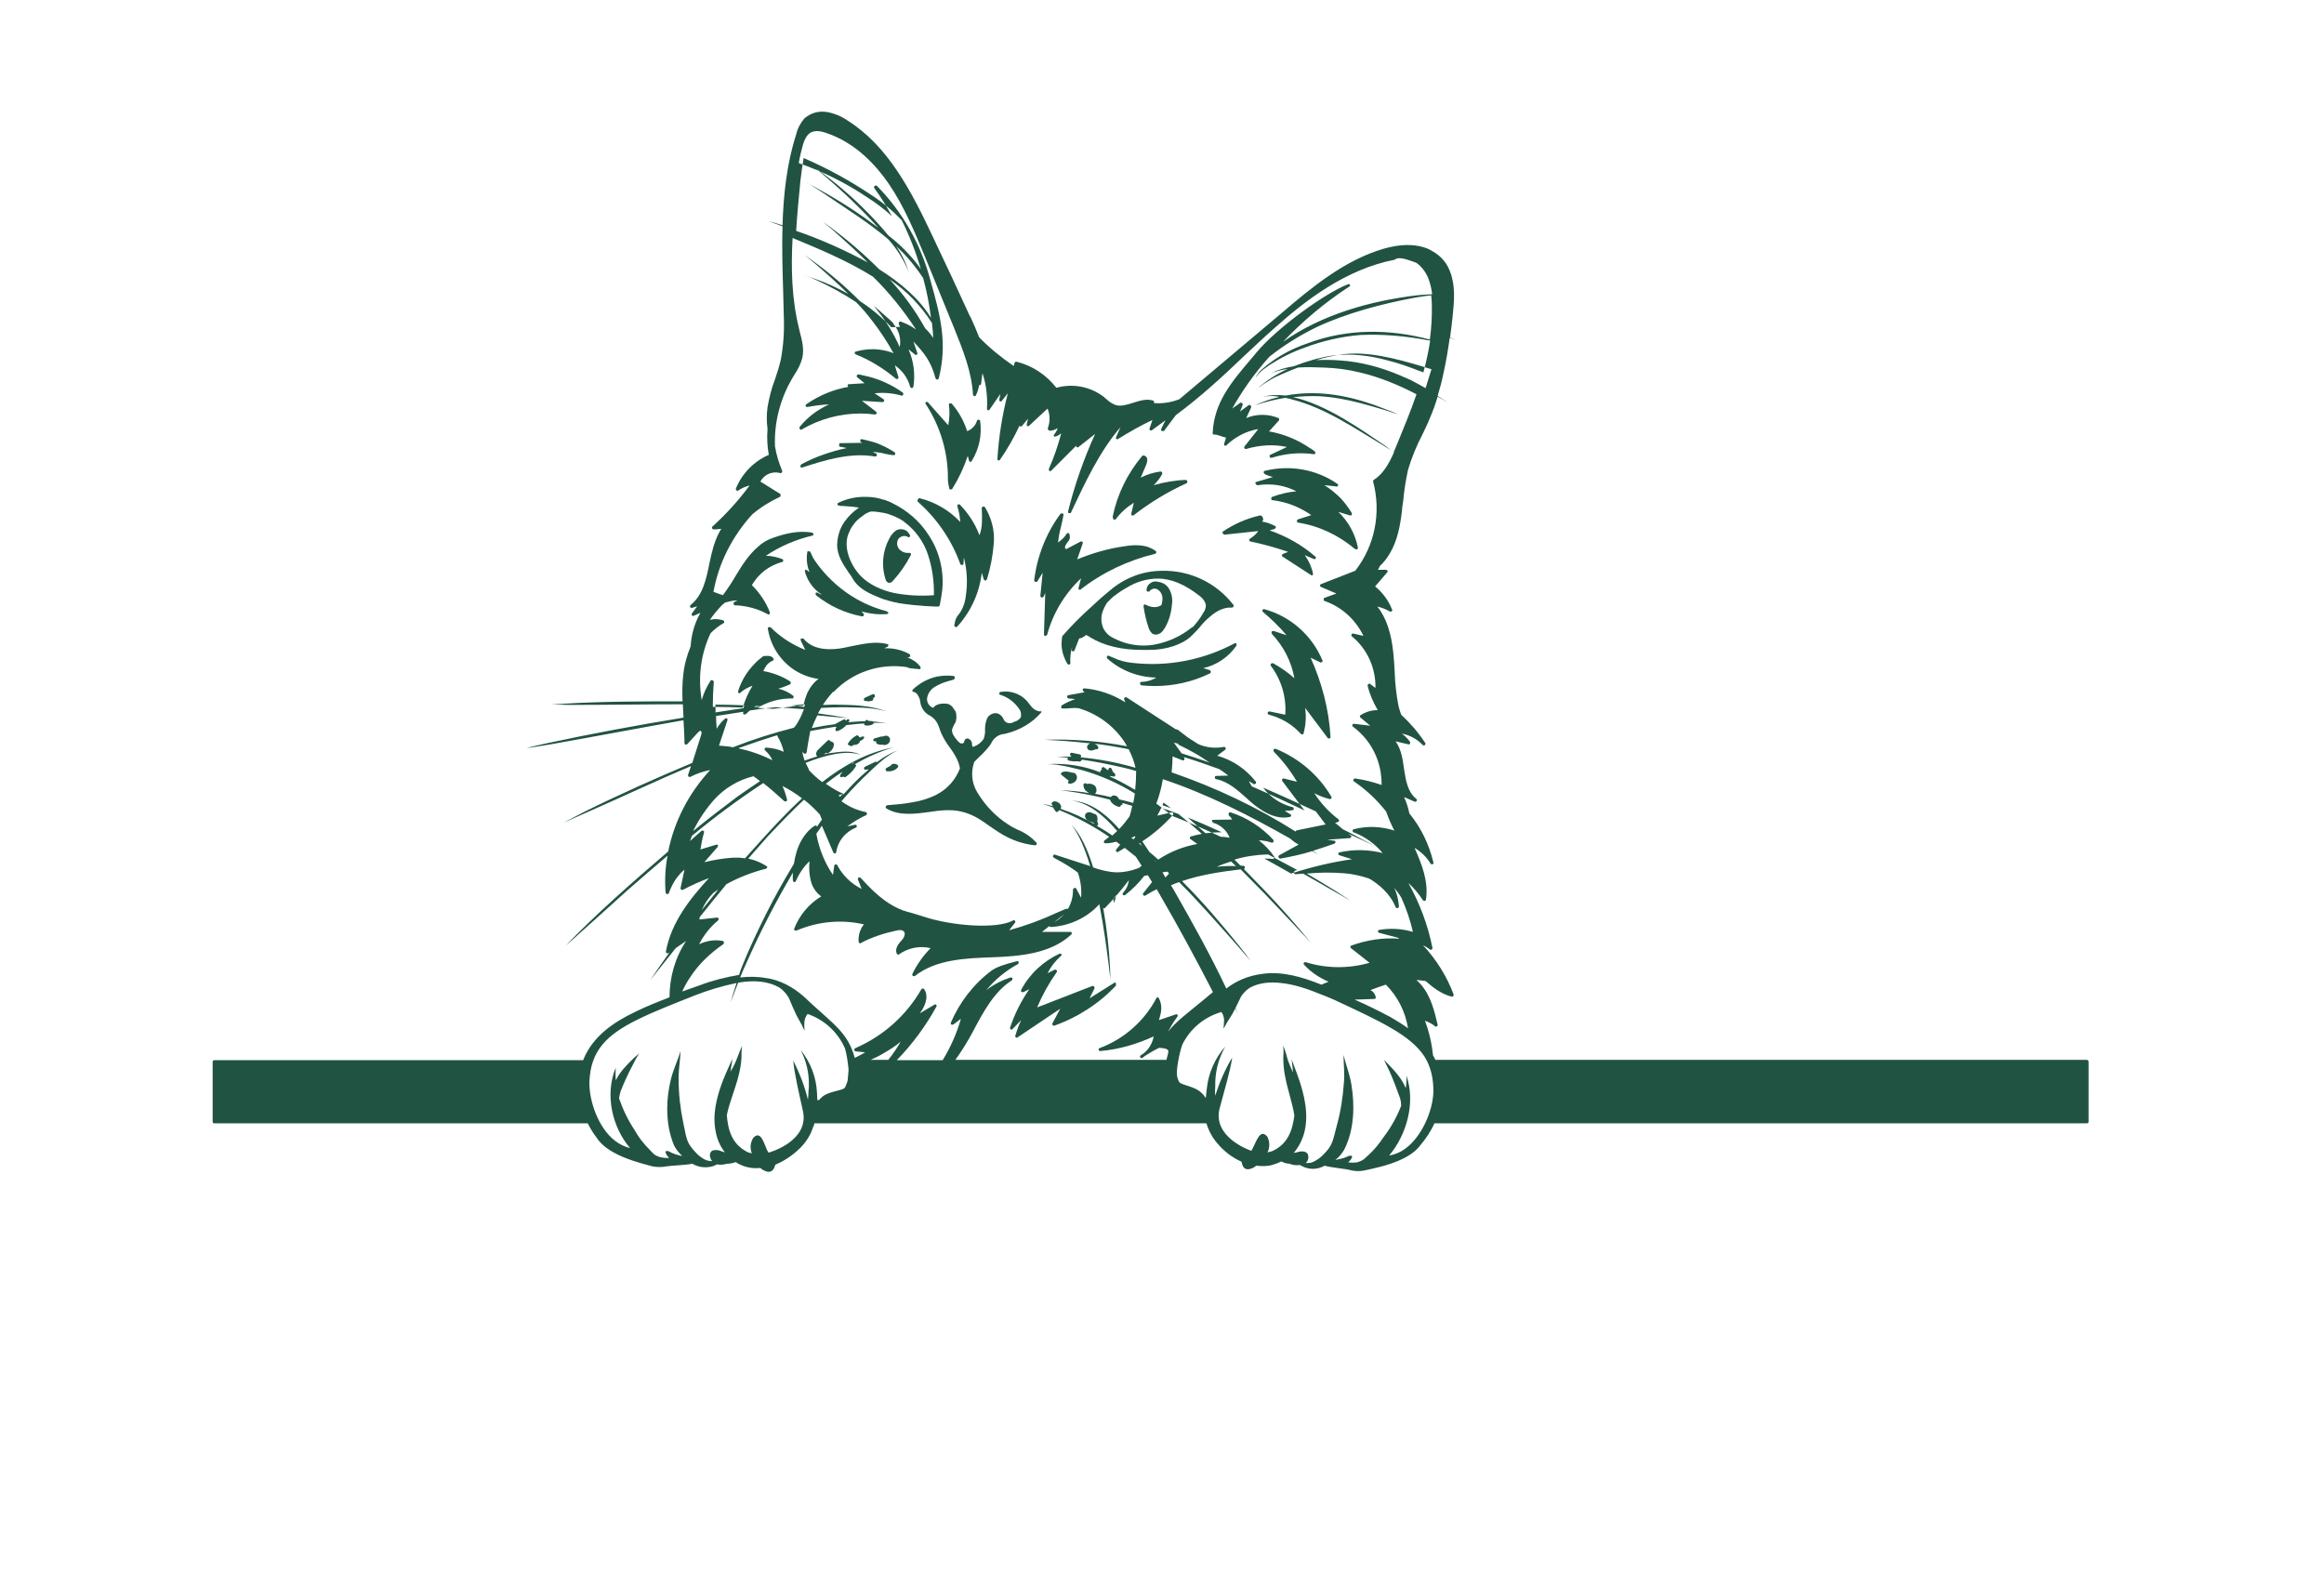 <?xml version="1.0" encoding="utf-8"?>
<!-- Generator: Adobe Illustrator 24.2.3, SVG Export Plug-In . SVG Version: 6.00 Build 0)  -->
<svg version="1.1" id="f18756e3-0f45-4711-94cd-98fbe66e5057"
	 xmlns="http://www.w3.org/2000/svg" xmlns:xlink="http://www.w3.org/1999/xlink" x="0px" y="0px" viewBox="0 0 713.7 486.2"
	 style="enable-background:new 0 0 713.7 486.2; fill: #215342;" xml:space="preserve">
<g>
	<path d="M319.4,218.5L319.4,218.5L319.4,218.5c-0.9-0.1-1.7-0.5-2.3-1.1c-0.4-0.4-0.7-0.8-1-1.2c-0.3-0.4-0.6-0.7-0.9-1.1
		c-2-2.1-5-3.1-7.9-2.6c0,0,0,0,0,0c0,0,0,0,0,0c-0.1,0-0.2,0.1-0.2,0.1c0,0,0,0-0.1,0c0,0-0.1,0.1-0.1,0.2c0,0,0,0,0,0.1
		c0,0,0,0,0,0c0,0.1,0,0.1,0,0.2c0,0,0,0,0,0c0,0,0,0,0,0c0,0.1,0.1,0.2,0.1,0.2c0,0,0,0,0,0c0.1,0.1,0.1,0.1,0.2,0.1
		c2.3,0.7,4.3,2.2,5.7,4.2c0.6,0.7,0.8,1.7,0.6,2.7c-0.5,0.7-1.2,1.2-2.1,1.4c-0.2,0.1-0.4,0.2-0.6,0.3c0,0-0.1,0-0.1,0
		c-0.1,0-0.2,0-0.2,0.1c-0.1,0-0.1,0-0.2,0c-0.1,0-0.1,0-0.2,0c-0.1,0-0.2,0-0.2,0c0,0-0.1,0-0.1,0c-0.1,0-0.2,0-0.3-0.1
		c0,0-0.1,0-0.1,0c-0.1,0-0.2-0.1-0.3-0.1c0,0-0.1,0-0.1-0.1c-0.1-0.1-0.2-0.1-0.3-0.2c0,0,0,0-0.1-0.1c-0.1-0.1-0.2-0.2-0.2-0.2
		c0,0,0,0,0,0c0,0,0,0,0,0c-0.1-0.2-0.2-0.4-0.3-0.6c-0.3-0.7-0.9-1.2-1.5-1.5c-0.5-0.2-1-0.2-1.5-0.1c-0.8,0.2-1.5,0.7-1.9,1.4
		c-0.5,1.1-0.7,2.3-0.7,3.5c0.1,1-0.1,1.9-0.4,2.9c-0.8,1.2-2,2.1-3.4,2.5c0,0,0,0,0,0c-0.1-0.3-0.2-0.5-0.2-0.8l0-0.3
		c-0.1-0.6-0.4-1.1-1-1.4c-0.2-0.1-0.3-0.1-0.5-0.1c-0.2,0-0.3,0.1-0.5,0.2c-0.2,0.2-0.4,0.5-0.4,0.8c0,0.1,0,0.2-0.1,0.2
		c-0.1,0.2-0.2,0.3-0.4,0.3c-0.2,0-0.4,0-0.6,0c-0.5-0.3-0.9-0.7-1.2-1.1c-0.8-1-1.6-2.1-1.4-3.2c0.1-0.4,0.3-0.8,0.5-1.2
		c0.2-0.3,0.3-0.6,0.5-0.9c0-0.1,0-0.1,0.1-0.2c0.1-0.2,0.1-0.3,0.1-0.5c0-0.1,0-0.2,0.1-0.4c0-0.1,0-0.2,0-0.4c0-0.1,0-0.2,0-0.4
		c0-0.1,0-0.2,0-0.4c0-0.2-0.1-0.4-0.1-0.6c0-0.1-0.1-0.3-0.1-0.4c0-0.1-0.1-0.2-0.2-0.3c-0.1-0.1-0.1-0.2-0.2-0.3
		c-0.1-0.1-0.1-0.2-0.2-0.3c-0.1-0.1-0.2-0.2-0.2-0.3c-0.1-0.1-0.2-0.2-0.2-0.3c0,0-0.1-0.1-0.1-0.1c-0.2-0.1-0.3-0.3-0.5-0.4
		c-0.1-0.1-0.2-0.1-0.3-0.2c-0.1-0.1-0.2-0.1-0.4-0.2c0,0-0.1,0-0.1,0c0,0-0.1,0-0.1,0c-0.2-0.1-0.4-0.1-0.6-0.1c-0.1,0-0.1,0-0.2,0
		c-0.2,0-0.4,0-0.6,0c-0.1,0-0.1,0-0.2,0c-0.2,0-0.5,0-0.7,0.1c0,0-0.1,0-0.1,0c-0.2,0-0.4,0.1-0.6,0.2c-0.1,0-0.2,0.1-0.3,0.1
		c-0.1,0.1-0.3,0.1-0.4,0.2c-0.1,0.1-0.2,0.1-0.2,0.2c-0.2,0.1-0.3,0.3-0.5,0.4c0,0-0.1,0.1-0.1,0.1c0,0,0,0,0,0
		c-1.2-0.5-1.9-1.7-1.8-2.9c0.2-1.4,1-2.7,2.3-3.5c1.3-0.8,2.7-1.4,4.2-1.8c0.3-0.1,0.5-0.2,0.8-0.2c0.3-0.1,0.6-0.2,0.9-0.3
		c0.1,0,0.1-0.1,0.2-0.2c0,0,0,0,0,0c0-0.1,0.1-0.1,0.1-0.2c0,0,0,0,0,0c0-0.1,0-0.1,0-0.2c0,0,0,0,0,0c0,0,0,0,0-0.1c0,0,0,0,0-0.1
		c0,0,0-0.1-0.1-0.1c0,0,0,0-0.1-0.1c0,0-0.1-0.1-0.2-0.1c0,0,0,0,0,0c-1.7-0.2-3.4-0.1-5.1,0.2c-2.7,0.6-5.3,2-7.4,4c0,0,0,0,0,0
		c0,0.1-0.1,0.1-0.1,0.2c0,0,0,0.1,0,0.1c0,0,0,0,0,0c0,0.1,0,0.1,0,0.2c0,0,0,0,0,0c0,0,0.1,0.1,0.1,0.1c0,0,0,0,0,0c0,0,0,0,0,0
		c0.1,0.1,0.2,0.1,0.3,0.1c1.1,0.2,1.6,1.6,1.8,2.1c0.1,0.3,0.2,0.6,0.2,0.9c0.2,1.8,1.3,3.5,3,4.3c0.5,0.3,1,0.7,1.4,1.1
		c0.8,0.9,1.3,2,1.6,3.1c0.2,0.4,0.3,0.9,0.5,1.3c0.7,1.5,1.6,3,2.6,4.3c0.6,0.8,1.2,1.7,1.7,2.6c0.7,1.2,1.2,2.5,1.4,3.8
		c-1.3,3.4-3.8,6.3-7.1,8c-2.3,1.2-4.9,2-7.5,2.4c-2.6,0.5-5.2,0.7-7.7,0.9c0,0,0,0,0,0c0,0,0,0,0,0c-0.1,0-0.1,0-0.2,0.1
		c0,0-0.1,0-0.1,0.1c0,0-0.1,0-0.1,0.1c0,0,0,0.1-0.1,0.1c0,0,0,0,0,0c0,0.1,0,0.1,0,0.2c0,0,0,0,0,0c0,0,0,0,0,0
		c0,0.2,0.1,0.3,0.2,0.4c3.9,2.3,8.5,1.7,13,1.1c3.3-0.5,6.7-0.9,9.8-0.2c3.7,0.8,6.2,2.6,8.9,4.5c3.6,2.5,7.3,5.1,13.8,5.9
		c0,0,0,0,0.1,0c0,0,0,0,0,0c0,0,0,0,0,0c0.1,0,0.1,0,0.2,0c0.1,0,0.1-0.1,0.2-0.1c0,0,0,0,0,0c0.1-0.1,0.2-0.2,0.2-0.4
		c0-0.1,0-0.3-0.1-0.3c-1.6-1.7-3.4-3-5.6-3.9c-0.9-0.4-1.9-0.9-3.1-1.7c-3.9-2.5-7.1-5.9-9.5-9.9c-1.7-2.8-2-6.2-0.9-9.3
		c0.5-0.5,1.1-1.1,1.6-1.6c1.1-1,2.1-2.1,3-3.2c0.2-0.3,0.4-0.6,0.6-0.9c0.6-1.4,1.9-2.5,3.4-2.8c0.2,0,0.4-0.1,0.7-0.1c0,0,0,0,0,0
		l0.4-0.1c4.2-1,8-3.2,10.8-6.4c0.2-0.2,0.2-0.5,0-0.7C319.7,218.6,319.6,218.5,319.4,218.5z"/>
	<path d="M402.5,202l2.9,1.4c0.1,0.1,0.3,0.1,0.4,0c0,0,0,0,0.1,0c0,0,0.1,0,0.1-0.1c0,0,0.1-0.1,0.1-0.1c0,0,0,0,0,0c0,0,0,0,0,0
		c0.1-0.1,0.1-0.3,0-0.4c-3.2-7.7-9.8-13.5-17.8-15.7c0,0,0,0,0,0c-0.1,0-0.1,0-0.2,0c0,0,0,0-0.1,0c-0.1,0-0.1,0.1-0.2,0.1
		c0,0,0,0,0,0c0,0,0,0.1-0.1,0.1c0,0,0,0,0,0.1c0,0,0,0,0,0c0,0,0,0,0,0c0,0.1,0,0.1,0,0.2c0,0,0,0.1,0,0.1c0,0.1,0.1,0.1,0.1,0.2
		c0,0,0,0,0,0c2.6,2.2,5.1,4.6,7.3,7.2c0,0,0,0,0,0l-3.9-1.3c0,0,0,0-0.1,0c-0.1,0-0.1,0-0.2,0c0,0-0.1,0-0.1,0
		c-0.1,0-0.1,0-0.1,0.1c0,0,0,0-0.1,0c0,0,0,0.1-0.1,0.1c0,0,0,0.1,0,0.1c0,0,0,0,0,0c0,0,0,0,0,0.1c0,0.1,0,0.1,0,0.2
		c0,0,0,0.1,0,0.1c0,0.1,0,0.1,0.1,0.1c0,0,0,0,0,0.1c3.6,3.8,6,8.5,6.9,13.6c0,0,0,0,0,0c-2-1.8-4.2-3.3-6.5-4.6c0,0,0,0-0.1,0
		c-0.1,0-0.1,0-0.2,0c0,0-0.1,0-0.1,0c-0.1,0-0.1,0-0.2,0.1c0,0,0,0,0,0c0,0,0,0-0.1,0.1c0,0,0,0.1-0.1,0.1c0,0,0,0,0,0c0,0,0,0,0,0
		c0,0.1,0,0.1,0,0.2c0,0,0,0.1,0,0.1c0,0.1,0,0.1,0.1,0.2c0,0,0,0,0,0c3.2,4.3,4.8,9.6,4.4,15c0,0,0,0,0,0l-4.8-1
		c-0.2,0-0.4,0-0.5,0.2c0,0.1-0.1,0.1-0.1,0.2c-0.1,0.3,0.1,0.5,0.4,0.6c3.8,1,7.2,3,9.8,5.9c0.1,0.1,0.1,0.1,0.2,0.1c0,0,0,0,0,0
		c0,0,0.1,0,0.1,0c0,0,0,0,0.1,0c0,0,0.1,0,0.1,0c0,0,0,0,0.1,0c0,0,0,0,0.1,0c0,0,0,0,0,0c0.1-0.1,0.1-0.1,0.1-0.2
		c0.7-2.6,0.9-5.2,0.5-7.9l0,0l6.9,9.2c0.1,0.1,0.1,0.1,0.2,0.2c0,0,0,0,0,0c0.1,0,0.1,0,0.2,0c0,0,0,0,0,0c0,0,0.1,0,0.1,0
		c0,0,0.1,0,0.1,0c0,0,0.1,0,0.1-0.1c0,0,0,0,0.1-0.1c0,0,0-0.1,0.1-0.1c0,0,0,0,0-0.1c0,0,0-0.1,0-0.1c0,0,0,0,0,0c0,0,0,0,0,0
		c0,0,0,0,0,0C408.1,217.7,405.9,209.6,402.5,202L402.5,202z"/>
	<path d="M379.6,197.6c-0.1-0.1-0.3-0.1-0.5,0c-9.6,5.1-20.4,7.2-31.2,6c-2.1-0.2-4.1-0.7-6-1.6c-0.5-0.2-0.9-0.4-1.4-0.6
		c0,0,0,0,0,0c-0.1,0-0.1,0-0.2,0c0,0,0,0-0.1,0c-0.1,0-0.1,0.1-0.2,0.1c0,0,0,0,0,0c0,0,0,0,0,0.1c0,0,0,0.1-0.1,0.1c0,0,0,0,0,0
		c0,0,0,0,0,0c0,0.1,0,0.1,0,0.2c0,0,0,0,0,0.1c0,0.1,0.1,0.1,0.1,0.2c0,0,0,0,0,0c4.1,3.7,9.5,5.8,15.1,5.9c0,0,0,0,0,0
		c-1.3,0.8-2.9,1.3-4.5,1.3h0c-0.3,0-0.5,0.2-0.5,0.5c0,0.2,0.1,0.4,0.3,0.5c0.1,0,0.1,0,0.2,0.1c1.3,0.1,2.7,0.2,4,0.2
		c5.9,0,11.7-1.3,17-3.9c0.2-0.1,0.3-0.4,0.2-0.7c-0.1-0.1-0.2-0.2-0.3-0.3l0,0l-2-0.6c0,0,0,0,0,0c4.1-0.9,7.8-3.4,10.2-6.9
		c0.1-0.2,0.1-0.4,0-0.6C379.7,197.7,379.7,197.7,379.6,197.6z"/>
	<path d="M272.4,187.8c-0.1-0.1-0.1-0.1-0.2-0.1c0,0,0,0,0,0l0,0c-5-1.3-9.6-3.6-13.6-6.7c-3.1-2.4-5.9-5.3-8.2-8.6
		c-0.6-0.8-1-1.6-1.4-2.6l-0.1-0.2c0,0,0,0,0,0c0-0.1-0.1-0.1-0.1-0.2c0,0,0,0-0.1,0c0,0-0.1-0.1-0.2-0.1c0,0,0,0-0.1,0
		c0,0-0.1,0-0.1,0c0,0,0,0-0.1,0c0,0,0,0-0.1,0c0,0,0,0,0,0c0,0-0.1,0-0.1,0.1c0,0-0.1,0-0.1,0.1c0,0,0,0.1,0,0.1c0,0,0,0.1,0,0.1
		c-0.3,2-0.1,4.1,0.7,6l-0.8-0.6c-0.1,0-0.1-0.1-0.2-0.1c0,0,0,0,0,0c-0.1,0-0.1,0-0.2,0c0,0,0,0,0,0c-0.1,0-0.1,0-0.1,0.1
		c0,0,0,0,0,0c0,0-0.1,0-0.1,0.1c0,0,0,0,0,0c0,0,0,0,0,0.1c0,0,0,0.1,0,0.1c0,0,0,0,0,0c0,0.1,0,0.1,0,0.2c0.7,2.5,2.2,4.8,4.3,6.4
		c0.3,0.2,0.6,0.4,0.9,0.6c0,0,0,0,0,0c-0.5-0.1-0.9-0.3-1.3-0.6c0,0,0,0-0.1,0c0,0-0.1,0-0.1,0c0,0-0.1,0-0.1,0c0,0,0,0-0.1,0
		c0,0-0.1,0-0.1,0c0,0,0,0,0,0c0,0-0.1,0.1-0.1,0.1c0,0,0,0,0,0c0,0,0,0,0,0c0,0,0,0.1,0,0.1c0,0,0,0,0,0c0,0.1,0,0.1,0,0.2
		c0,0,0,0,0,0c0,0.1,0,0.1,0,0.2c0,0,0,0,0,0c0,0.1,0.1,0.1,0.1,0.2c0,0,0,0,0,0c4.1,3.3,8.9,5.5,14.1,6.5c0,0,0.1,0,0.1,0
		c0.3,0,0.5-0.2,0.5-0.5c0-0.1,0-0.1,0-0.2c0,0,0,0,0,0c0,0,0-0.1-0.1-0.1l-0.6-0.7c2.5,0.7,5.1,1,7.7,0.8c0,0,0,0,0.1,0
		c0.1,0,0.1,0,0.2-0.1c0,0,0.1,0,0.1-0.1c0,0,0.1-0.1,0.1-0.2c0-0.1,0-0.1,0-0.2C272.5,188,272.5,187.9,272.4,187.8
		C272.4,187.8,272.4,187.8,272.4,187.8z"/>
	<path d="M340.8,181.4c-2.1,1.7-4.1,3.5-5.9,5.2c-3,2.7-5.9,5.6-8.6,8.7c-0.1,0.1-0.1,0.1-0.1,0.2c-0.1,0.7-0.2,1.4-0.2,2.2
		c0,2.2,0.7,4.3,1.8,6.2c0.1,0.1,0.3,0.2,0.4,0.2c0.1,0,0.1,0,0.2,0c0.2-0.1,0.4-0.3,0.3-0.5c-0.1-1.6,0.1-3.3,0.5-4.8c0,0,0,0,0,0
		c0,0,0,0.1,0,0.1c0,0.1,0,0.1,0,0.2c0,0.1,0,0.2-0.1,0.3c0,0.1,0,0.1,0,0.2c0,0.2,0.1,0.4,0.3,0.4c0.3,0.1,0.5,0,0.6-0.3l1.4-3.6
		c0.8-0.1,1.5-0.5,2.1-1.1c0.4,0.2,0.9,0.4,1.3,0.7l0.1,0.1c4.2,2.5,9.4,3.8,16,3.8c0.7,0,1.3,0,2,0c2.6,0,5.2-0.4,7.6-1.2
		c0.5-0.2,1-0.4,1.5-0.6c1.7-0.7,3.2-1.7,4.4-3c0.8-0.8,1.6-1.6,2.3-2.5c0.9-1.1,1.9-2.1,3-3c1.5-1.3,3.9-2.9,6.6-2.7
		c0.2,0,0.4-0.1,0.5-0.3c0,0,0,0,0,0c0.1-0.2,0.1-0.4,0-0.5c-5.2-6.8-13.4-10.7-21.9-10.5C351,175.3,345.3,177.5,340.8,181.4z
		 M370.3,185.6L370.3,185.6L370.3,185.6c0.1,0.9-0.2,1.8-0.7,2.5c-0.9,1.6-2,3.1-3.3,4.5c-0.1,0-0.2,0-0.3,0.1
		c-3.3,2.7-7.3,4.5-11.6,5.3c-4.2,0.7-8.6,0-12.4-2c-1.3-0.6-2.4-1.6-3.1-2.9c0,0,0,0,0,0c-0.8-1.7-0.9-3.7-0.2-5.5
		c0.3-0.8,0.7-1.6,1.2-2.4c0.5-0.6,1.1-1.1,1.7-1.7c0.2-0.2,0.4-0.3,0.6-0.5c1.2-0.9,2.5-1.8,3.8-2.5c2.9-1.8,6.2-2.8,9.6-2.8
		c4.2,0,8.5,1.9,12.9,5.4C369.3,183.7,370,184.6,370.3,185.6z"/>
	<path d="M353,179.3c-0.6,0.5-0.9,1.2-0.9,2c0,0,0,0,0,0c0,0.1,0,0.2,0.1,0.2c0,0,0,0,0,0c0,0.1,0.1,0.1,0.2,0.2c0,0,0,0,0,0
		c0.1,0,0.1,0,0.2,0c0,0,0,0,0,0c0,0,0,0,0,0c0,0,0,0,0.1,0c0,0,0.1,0,0.1,0c0,0,0.1,0,0.1,0c0,0,0.1-0.1,0.1-0.1c0,0,0,0,0,0
		c0.5-0.7,1.4-1,2.2-0.7c0.9,0.4,1.5,1.2,1.7,2.1c0,0.2,0.1,0.5,0.1,0.7c0,0.7-0.1,1.4-0.3,2.1c-1.2,0.9-3.1,0.9-4.9-0.1
		c-0.1-0.1-0.2-0.1-0.4,0c0,0,0,0,0,0c0,0-0.1,0-0.1,0.1c0,0,0,0,0,0c0,0-0.1,0.1-0.1,0.1c0,0,0,0,0,0c0,0,0,0,0,0.1
		c0,0,0,0.1,0,0.1c0,0.1,0,0.1,0,0.2c0,0,0,0,0,0c0,0,0,0,0,0c0.3,2.2,0.8,4.3,1.5,6.4c0.2,0.8,0.7,1.5,1.3,2
		c0.3,0.1,0.6,0.2,0.9,0.2c0.5,0,1-0.2,1.4-0.4c0.6-0.4,1-1,1.4-1.6c1.3-2.2,2-4.7,2.2-7.2c0-0.4,0.1-0.7,0.1-1.1
		c0-1.1-0.2-2.2-0.7-3.2c-0.6-1.5-2-2.5-3.6-2.7C354.6,178.4,353.7,178.7,353,179.3z"/>
	<path d="M273,179c0.1,0,0.1,0,0.2,0c0.3,0,0.6-0.2,0.8-0.4c0.1-0.1,0.2-0.1,0.2-0.2c2.2-2.4,4-5,5.5-7.9c0.1-0.2,0.1-0.4,0-0.5
		c-0.1-0.2-0.3-0.2-0.5-0.2c-1.2,0.1-2.3-0.3-3.1-1.2c-0.7-0.9-0.8-2.1-0.2-3.1c0.1-0.1,0.2-0.2,0.3-0.3c0.7-0.6,1.7-0.8,2.6-0.3
		c0,0,0,0,0,0c0.1,0,0.1,0.1,0.2,0.1c0,0,0.1,0,0.1,0c0.1,0,0.2,0,0.2-0.1c0,0,0,0,0,0c0,0,0,0,0,0c0,0,0.1-0.1,0.1-0.1c0,0,0,0,0,0
		c0,0,0,0,0,0c0-0.1,0.1-0.1,0.1-0.2c0,0,0-0.1,0-0.1c0-0.1,0-0.1-0.1-0.2c0,0,0,0,0,0l-0.1-0.2c-0.4-0.8-1.1-1.3-1.9-1.5
		c-1-0.2-2,0-2.7,0.7c-0.2,0.1-0.3,0.3-0.5,0.5c-0.5,0.5-0.8,1-1.1,1.6c-2.1,3.9-2.5,8.5-1.1,12.7C272.1,178.3,272.3,178.9,273,179z
		"/>
	<path d="M288.1,186.3L288.1,186.3c0.2,0,0.4-0.2,0.5-0.4c0-0.1,0.6-3,0.8-5c0.5-5.9-1-11.8-4.3-16.7c-2.7-4.2-6.6-7.5-11.1-9.7
		c-0.5-0.3-1.1-0.5-1.6-0.7c-0.3-0.1-0.5-0.2-0.8-0.3c-0.1,0-0.1,0-0.2,0c-1.7-0.6-3.5-0.9-5.3-0.9c-3-0.1-5.9,0.5-8.6,1.8
		c0,0-0.1,0-0.1,0.1c0,0,0,0-0.1,0c0,0.1-0.1,0.1-0.1,0.2c0,0,0,0,0,0c0,0,0,0.1,0,0.1c0,0,0,0.1,0,0.1c0,0,0,0.1,0,0.1c0,0,0,0,0,0
		c0,0,0,0.1,0.1,0.1c0,0,0,0,0.1,0.1c0,0,0,0,0.1,0c0,0,0.1,0,0.1,0.1c0.5,0.1,1,0.1,1.4,0.1c1.2,0.1,3.2,0.2,4.8,0.5
		c-1.8,1.2-3.3,2.7-4.5,4.4c-1.4,2-2.1,4.4-2.2,6.8c-0.1,3.5,1.8,6.2,3.7,9c0.5,0.6,0.9,1.3,1.3,2c1.4,2.2,3.8,3.7,6.7,4.9
		c0.5,0.2,1,0.4,1.4,0.6c0.3,0.1,0.5,0.2,0.8,0.3c0.1,0,0.2,0.1,0.2,0.1c0.1,0,0.3,0.1,0.4,0.1c0.4,0.1,0.8,0.2,1.3,0.4
		c0.4,0.1,0.8,0.2,1.2,0.3c0.1,0,0.2,0.1,0.3,0.1c0.2,0,0.4,0.1,0.6,0.1c0.2,0,0.3,0.1,0.5,0.1c0.1,0,0.2,0,0.3,0.1
		C282,186.2,287.7,186.3,288.1,186.3L288.1,186.3z M266.4,157.5c0.3-0.1,0.6-0.3,1-0.4c0.7,0,1.3,0,2,0.1c0.6,0.1,1.2,0.2,1.9,0.3
		c1.1,0.2,2.2,0.6,3.2,1c0.5,0.2,1,0.5,1.5,0.7c0.5,0.3,1,0.6,1.5,0.9c0.1,0,0.1,0.1,0.2,0.2c3.4,2.5,6,6.1,7.3,10.1
		c1.3,4,1.9,8.2,1.8,12.4c-4.1,0.3-8.2,0.1-12.3-0.7c-3.2-0.7-7.7-2.3-10.8-5.9c-2.6-3-4.7-8.1-3.2-12.1c0.4-1,0.8-1.9,1.4-2.7
		c0.2-0.3,0.4-0.5,0.6-0.8c0.4-0.5,0.9-1,1.4-1.4c0.5-0.4,1.1-0.8,1.6-1.2C265.8,157.8,266.1,157.6,266.4,157.5z"/>
	<path d="M332,177.6l-0.8,3c0,0.2,0,0.3,0.1,0.4c0,0,0,0,0,0c0,0,0.1,0.1,0.1,0.1c0,0,0,0,0.1,0c0,0,0,0,0,0c0,0,0,0,0,0
		c0.1,0,0.1,0,0.2,0c0,0,0,0,0,0c0.1,0,0.1,0,0.2-0.1c6.7-5.2,14.5-8.9,22.8-10.9c0.3-0.1,0.4-0.3,0.4-0.6c0-0.1-0.1-0.2-0.2-0.3
		c-0.7-0.5-1.5-0.9-2.3-1.2c-2.4-0.8-5.2-0.6-7.5-0.2c-4.9,0.7-9.7,2.1-14.3,4c0,0,0,0,0,0l1.7-4.9c0.1-0.2,0-0.4-0.1-0.5
		c0,0,0,0,0,0c0,0-0.1-0.1-0.1-0.1c0,0,0,0,0,0c0,0,0,0,0,0c0,0-0.1,0-0.1,0c-0.1,0-0.2,0-0.3,0l-4,2.1c-0.1,0.1-0.3,0.2-0.5,0.2
		c0,0-0.1,0-0.1,0c0,0-0.1-0.1-0.1-0.1c-0.1-0.2-0.2-0.4-0.1-0.7c0.1-0.4,0.4-0.7,0.6-1.1c0.1-0.1,0.2-0.3,0.3-0.4
		c0.6-0.6,0.7-1.5,0.4-2.3c-0.1-0.2-0.2-0.3-0.4-0.3c0,0,0,0,0,0c-0.2,0-0.3,0.1-0.4,0.2c-0.7,1.1-1.6,2-2.7,2.7c0,0,0,0,0,0
		c0.2-1.6,0.5-3.2,0.9-4.7c0.3-1.3,0.6-2.5,0.8-3.7c0,0,0-0.1,0-0.1c0,0,0-0.1,0-0.1c0,0,0-0.1,0-0.1c0,0-0.1-0.1-0.1-0.1
		c0,0,0,0-0.1-0.1c0,0-0.1,0-0.1,0c0,0-0.1,0-0.1,0c0,0,0,0,0,0c0,0,0,0-0.1,0c-0.1,0-0.1,0-0.2,0c0,0-0.1,0-0.1,0
		c0,0-0.1,0-0.1,0.1c0,0-0.1,0-0.1,0.1c-4.4,6-7.1,13-8,20.3c0,0.1,0,0.2,0.1,0.3c0,0,0,0,0,0c0,0.1,0.1,0.1,0.2,0.2c0,0,0,0,0,0
		c0,0,0.1,0,0.1,0c0,0,0.1,0,0.1,0c0,0,0,0,0,0c0,0,0,0,0,0c0.1,0,0.2,0,0.3,0c0,0,0,0,0,0c0.1,0,0.2-0.1,0.2-0.2l1.6-2.6l0,0
		l-0.7,7.1c0,0.1,0,0.2,0.1,0.3c0,0,0,0,0,0c0.1,0.1,0.1,0.1,0.2,0.2c0,0,0.1,0,0.1,0c0,0,0,0,0.1,0c0,0,0,0,0,0
		c0.1,0,0.2,0,0.3-0.1c0,0,0,0,0,0c0.1-0.1,0.2-0.1,0.2-0.2l0.5-1.1l0,0l-0.4,12.7c0,0.3,0.2,0.5,0.4,0.5c0,0,0,0,0,0c0,0,0,0,0.1,0
		c0.2,0,0.4-0.2,0.5-0.4C323.3,188.5,326.9,182.4,332,177.6L332,177.6z"/>
	<path d="M281.7,153.7C281.8,153.7,281.8,153.7,281.7,153.7c0.1,0.1,0.1,0.2,0.1,0.3c0,0,0,0,0,0c0,0,0,0,0,0
		c0.1,0.1,0.3,0.3,0.4,0.4c5.7,5.1,10.1,11.6,12.7,18.8c0.1,0.2,0.2,0.3,0.4,0.3c0.1,0,0.1,0,0.2,0c0.2,0,0.4-0.2,0.4-0.5l0.1-1.8
		c0,0,0,0,0,0c1,3.9,1.2,7.9,0.6,11.8c-0.2,2-0.9,4-2.1,5.6c-0.7,0.8-1.2,1.7-1.3,2.8c0,0.2-0.1,0.3-0.1,0.5c-0.1,0.2,0,0.5,0.2,0.6
		c0.1,0,0.2,0.1,0.3,0.1c0,0,0,0,0,0c0.1,0,0.3-0.1,0.4-0.2c4.2-4.6,6.8-10.4,7.5-16.5l0,0l0.6,2c0.1,0.2,0.3,0.4,0.5,0.4
		c0,0,0,0,0,0c0.2,0,0.4-0.2,0.5-0.4c1.1-3.6,1.8-7.3,2.1-11.1c0.3-3.9-0.7-7.7-2.7-11c0,0,0,0-0.1-0.1c0,0-0.1-0.1-0.1-0.1
		c0,0,0,0-0.1,0c-0.1,0-0.1,0-0.2,0c0,0,0,0-0.1,0c0,0-0.1,0-0.1,0c0,0,0,0,0,0c0,0,0,0-0.1,0c0,0,0,0,0,0.1c0,0,0,0-0.1,0.1
		c0,0-0.1,0.1-0.1,0.1c0,0,0,0,0,0c0,0.1,0,0.1,0,0.2c0.1,2.7,0.3,5.7-0.7,8.3c0,0,0,0,0,0c-1.3-3.5-3.4-6.7-6-9.4c0,0,0,0,0,0
		c-0.1,0-0.1-0.1-0.2-0.1c0,0,0,0-0.1,0c-0.1,0-0.1,0-0.2,0c0,0,0,0,0,0c-0.1,0-0.1,0-0.2,0.1c0,0,0,0,0,0c0,0,0,0,0,0
		c0,0,0,0.1,0,0.1c0,0,0,0.1-0.1,0.1c0,0,0,0.1,0,0.1c0,0,0,0.1,0,0.1c0,0,0,0.1,0,0.1c0.5,1.6,0.8,3.2,0.9,4.8c0,0,0,0,0,0
		c-3.4-3.6-7.7-6.1-12.5-7.3c0,0,0,0,0,0c0,0,0,0,0,0c0,0-0.1,0-0.1,0c0,0-0.1,0-0.1,0c0,0,0,0,0,0c0,0-0.1,0-0.1,0.1c0,0,0,0,0,0
		c0,0-0.1,0.1-0.1,0.1c0,0,0,0,0,0c0,0,0,0.1,0,0.1c0,0,0,0,0,0C281.7,153.6,281.7,153.6,281.7,153.7z"/>
	<path d="M342.6,302.5C342.7,302.5,342.7,302.4,342.6,302.5c0.1-0.1,0.1-0.2,0.1-0.3c0-0.1,0-0.1,0-0.2c0,0,0-0.1,0-0.1c0,0,0,0,0,0
		c0,0,0,0,0,0c0,0-0.1-0.1-0.1-0.1c0,0-0.1,0-0.1,0c0,0-0.1,0-0.1,0c0,0-0.1,0-0.1,0c0,0,0,0,0,0c-0.1,0-0.1,0-0.2,0.1l-7.5,4.7l0,0
		l1.5-3c0.1-0.2,0-0.5-0.2-0.7c-0.1,0-0.1,0-0.2-0.1c-0.1,0-0.1,0-0.2,0l-17,6.6l0,0c1.6-3.8,3.6-7.4,6-10.8
		c0.1-0.1,0.1-0.2,0.1-0.4c0,0,0,0,0,0c0-0.1-0.1-0.2-0.2-0.3c0,0,0,0,0,0c0,0,0,0,0,0c-0.1,0-0.1-0.1-0.2-0.1c0,0,0,0-0.1,0
		c-0.1,0-0.1,0-0.1,0c0,0-0.1,0-0.1,0l-2.2,1.1l0,0c1-2,2.4-3.8,4.1-5.3c0,0,0.1-0.1,0.1-0.1c0,0,0-0.1,0.1-0.1c0,0,0-0.1,0-0.1
		c0,0,0-0.1,0-0.1c0-0.1,0-0.2-0.1-0.2c-0.1-0.1-0.2-0.1-0.3-0.1c0,0,0,0,0,0c-0.1,0-0.2,0-0.2,0c0,0,0,0,0,0
		c-5,2.3-9.2,6.2-11.8,11.1c-0.1,0.2-0.1,0.5,0.1,0.6c0,0,0,0,0,0c0,0,0,0,0.1,0.1c0,0,0,0,0.1,0c0,0,0.1,0,0.1,0c0,0,0,0,0.1,0
		c0.1,0,0.1,0,0.2,0l1.8-0.9c0,0,0,0,0,0c-2.5,3.6-4.5,7.6-5.9,11.8c-0.1,0.3,0.1,0.5,0.3,0.6c0,0,0,0,0,0c0,0,0,0,0,0c0,0,0,0,0,0
		c0.1,0,0.1,0,0.2,0c0,0,0,0,0,0c0.1,0,0.2-0.1,0.2-0.1l2.7-2.8c0,0,0,0,0,0c-0.7,1.5-1.3,3.1-1.8,4.8c-0.1,0.2,0.1,0.5,0.3,0.6
		c0,0,0,0,0,0c0,0,0,0,0,0c0,0,0.1,0,0.1,0c0,0,0,0,0,0c0.1,0,0.2,0,0.3-0.1l13.1-8.8l0,0l-2.4,4.5c-0.1,0.2,0,0.5,0.2,0.7
		c0,0,0,0,0,0c0,0,0,0,0,0c0.1,0,0.1,0,0.2,0c0.1,0,0.1,0,0.2,0c7.3-2.6,13.9-6.9,19.1-12.5C342.6,302.6,342.6,302.5,342.6,302.5z"
		/>
	<path d="M342.1,159.6C342.1,159.6,342.1,159.6,342.1,159.6C342.1,159.6,342.2,159.6,342.1,159.6c0.1,0,0.2,0,0.2,0c0,0,0,0,0,0
		c0.2,0,0.3-0.1,0.4-0.2c1.5-2,3.4-3.7,5.5-5l0,0l-0.8,3.4c0,0.2,0,0.3,0.1,0.4c0,0,0,0,0,0c0,0,0.1,0.1,0.1,0.1c0,0,0,0,0.1,0
		c0,0,0.1,0,0.1,0c0,0,0,0,0,0c0,0,0.1,0,0.1,0c0,0,0,0,0.1,0c0.1,0,0.1,0,0.2-0.1c5-3.9,10.5-7.2,16.2-9.8c0,0,0,0,0,0
		c0.1,0,0.1-0.1,0.1-0.1c0,0,0-0.1,0.1-0.1c0,0,0-0.1,0-0.2c0-0.1,0-0.2,0-0.3c0-0.1-0.1-0.2-0.2-0.2c0,0,0,0,0,0
		c-0.1,0-0.2-0.1-0.3-0.1c0,0,0,0,0,0c-3.3,0.1-6.6,0.7-9.8,1.6c0,0,0,0,0,0c1-1,1.9-2.1,2.6-3.4c0,0,0,0,0-0.1c0-0.1,0-0.1,0-0.2
		c0,0,0-0.1,0-0.1c0,0,0,0,0,0c0-0.1,0-0.1-0.1-0.2c0,0,0,0,0,0c0,0-0.1-0.1-0.1-0.1c0,0,0,0,0,0c0,0,0,0,0,0
		c-0.1,0-0.2-0.1-0.3-0.1c0,0,0,0,0,0c-2.1,0.3-4.2,0.9-6.1,1.9c0,0,0,0,0,0c0.3-0.7,0.6-1.3,0.8-1.9c0.9-1.9,1.5-3.3,1.1-4.2
		c-0.2-0.4-0.6-0.7-1-0.7c0,0,0,0,0,0c-0.2,0-0.4,0-0.5,0.2c-4.5,5.4-7.6,11.7-9,18.6C341.8,159.2,341.9,159.5,342.1,159.6z"/>
	<path d="M284.3,124.1c4.5,6.9,6.9,14.9,6.8,23.2c0,0.5,0.1,1.1,0.2,1.6c0.1,0.3,0.1,0.7,0.2,1c0,0,0,0,0,0.1c0,0,0,0.1,0,0.1
		c0,0,0,0,0.1,0.1c0,0,0.1,0.1,0.1,0.1c0,0,0.1,0,0.1,0c0,0,0.1,0,0.1,0c0,0,0.1,0,0.1,0c0,0,0,0,0.1,0c0,0,0,0,0,0c0,0,0.1,0,0.1,0
		c0,0,0,0,0.1,0c0,0,0.1-0.1,0.1-0.1c0,0,0,0,0,0c2-3.2,3.6-6.6,4.8-10.2c0,0,0,0,0,0l0.4,1.5c0,0.1,0,0.1,0.1,0.2c0,0,0,0,0,0
		c0,0.1,0.1,0.1,0.1,0.1c0,0,0.1,0,0.1,0c0.1,0,0.2,0.1,0.3,0c0,0,0,0,0,0c0,0,0.1,0,0.1-0.1c0,0,0,0,0,0c0.1,0,0.1-0.1,0.1-0.1
		c2.3-3.7,3.2-8,2.6-12.3c0-0.2-0.2-0.4-0.5-0.4c0,0,0,0,0,0c-0.2,0-0.5,0.1-0.5,0.4c-0.5,1.5-1.6,2.6-3,3.1c0,0,0,0,0,0
		c-1-3.1-2.6-6-4.7-8.4c-0.1-0.1-0.1-0.1-0.2-0.1c0,0,0,0-0.1,0c-0.1,0-0.1,0-0.2,0c0,0-0.1,0-0.1,0c0,0-0.1,0-0.1,0
		c0,0-0.1,0-0.1,0.1c0,0,0,0,0,0c0,0,0,0,0,0c0,0-0.1,0.1-0.1,0.1c0,0,0,0,0,0c0,0.1,0,0.1,0,0.2c0.3,2.1,0.2,4.2-0.2,6.3l0,0
		l-6.2-7c-0.2-0.2-0.5-0.2-0.7-0.1c0,0,0,0,0,0c0,0,0,0,0,0c0,0-0.1,0.1-0.1,0.1c0,0,0,0,0,0c0,0,0,0.1,0,0.1c0,0,0,0,0,0
		c0,0,0,0.1,0,0.1C284.2,123.9,284.2,124,284.3,124.1z"/>
	<path d="M245.9,132C245.9,132,246,132,245.9,132c0.1,0,0.2,0,0.3-0.1c5.5-3.2,11.7-4.9,18.1-4.9c1.5,0,2.9,0.1,4.4,0.3c0,0,0,0,0,0
		c0.2,0,0.4-0.1,0.5-0.3c0.1-0.2,0-0.4-0.2-0.6l-4.3-3.3l6.3,0.4c0.2,0,0.4-0.1,0.5-0.3c0.1-0.2,0-0.5-0.2-0.6l-2.7-1.8
		c2.6-0.3,5.3-0.1,7.9,0.6c0,0,0,0,0,0l0.3,0.1l0,0c0.1,0,0.2,0,0.3,0c0,0,0,0,0,0c0.1,0,0.2-0.1,0.2-0.2c0,0,0,0,0,0c0,0,0,0,0,0
		c0-0.1,0.1-0.1,0.1-0.2c0,0,0-0.1,0-0.1c0,0,0-0.1,0-0.1c0,0,0-0.1,0-0.1c0,0-0.1-0.1-0.1-0.1c0,0,0,0,0-0.1
		c-3.5-2.5-7.5-4.3-11.7-5.2c-0.6-0.1-1.2-0.3-1.8-0.4c0,0,0,0-0.1,0c-0.1,0-0.1,0-0.2,0c0,0-0.1,0-0.1,0.1c0,0,0,0-0.1,0
		c-0.1,0.1-0.2,0.2-0.2,0.3c0,0.2,0,0.4,0.2,0.5l2.2,1.8l-4.8,0.3c0,0-0.1,0-0.1,0c0,0-0.1,0-0.1,0c0,0-0.1,0.1-0.1,0.1c0,0,0,0,0,0
		c-0.1,0.1-0.1,0.2-0.1,0.3c0,0.2,0.1,0.3,0.3,0.4c-4.6,0.8-9,2.6-12.9,5.3c0,0-0.1,0.1-0.1,0.1c0,0,0,0-0.1,0.1c0,0,0,0.1-0.1,0.1
		c0,0,0,0.1,0,0.1c0,0.1,0,0.2,0.1,0.3c0.1,0.1,0.1,0.1,0.2,0.2c0,0,0,0,0,0c0.1,0,0.2,0,0.2,0c0,0,0,0,0,0c2.2-0.4,4.4-0.7,6.7-0.8
		c0,0,0,0,0,0c-3.5,1.6-6.6,3.9-9,6.9c-0.2,0.2-0.1,0.5,0.1,0.7c0,0,0.1,0.1,0.1,0.1C245.8,132,245.9,132,245.9,132
		C245.9,132,245.9,132,245.9,132z"/>
	<path d="M268.7,140.2c0.1,0,0.3,0,0.4-0.1s0.2-0.2,0.2-0.3c0-0.2-0.1-0.4-0.2-0.5c-0.1,0-0.1-0.1-0.2-0.1c-0.3-0.1-0.6-0.2-0.8-0.4
		c0.6,0,1.3,0.1,1.9,0.2c0.6,0.1,1.3,0.2,1.9,0.4c0.8,0.2,1.7,0.3,2.5,0.4c0.2,0,0.5-0.1,0.5-0.3c0.1-0.2,0-0.5-0.2-0.6
		c-0.4-0.3-0.8-0.5-1.1-0.7c-1.2-0.7-2.4-1.3-3.6-1.8c-0.4-0.2-0.8-0.3-1.3-0.5c-1.3-0.4-2.6-0.7-3.9-1c-0.1,0-0.2,0-0.3,0
		c0,0,0,0-0.1,0c-0.1,0-0.1,0.1-0.2,0.2c0,0,0,0,0,0c0,0,0,0.1,0,0.1c0,0,0,0.1,0,0.1c0,0,0,0,0,0c0,0,0,0,0,0c0,0.1,0,0.2,0,0.2
		c0,0,0,0,0,0.1c0,0.1,0.1,0.1,0.2,0.2l0.4,0.2l-6.6,0.1c-0.1,0-0.1,0-0.2,0c0,0,0,0-0.1,0c0,0-0.1,0-0.1,0.1c0,0,0,0,0,0.1
		c0,0,0,0.1-0.1,0.1c0,0,0,0,0,0.1c0,0,0,0.1,0,0.1c0,0,0,0,0,0c0,0,0,0,0,0.1c0,0,0,0.1,0,0.1c0,0,0,0.1,0,0.1c0,0,0,0,0,0.1
		c0,0,0.1,0.1,0.1,0.1c0,0,0,0,0,0c0.1,0,0.1,0.1,0.2,0.1l2,0.4c0,0,0,0,0,0c-2.4,0.5-4.8,1.2-7.1,2c-2.3,0.8-4.6,1.8-6.8,3
		c-0.1,0-0.1,0.1-0.2,0.2c0,0,0,0,0,0.1c0,0.1,0,0.1-0.1,0.2c0,0,0,0,0,0.1c0,0,0,0.1,0,0.1c0,0,0,0.1,0,0.1c0,0,0,0,0,0
		c0,0,0,0,0,0c0,0.1,0.1,0.1,0.1,0.1c0,0,0,0,0.1,0c0.1,0,0.1,0.1,0.2,0.1c0,0,0.1,0,0.1,0C253.4,141.3,261.1,138.9,268.7,140.2z"/>
	<path d="M375.6,163.9C375.6,163.9,375.6,164,375.6,163.9c0,0.1,0.1,0.1,0.1,0.1c0,0,0,0,0.1,0.1c0,0,0.1,0,0.1,0.1c0,0,0.1,0,0.1,0
		c0,0,0.1,0,0.1,0l0,0l10.3-1.1c-0.6,0.9-1.5,1.7-2.5,2.3c-0.2,0.1-0.3,0.4-0.2,0.7c0.1,0.1,0.2,0.2,0.3,0.2
		c3.9,0.8,7.8,1.9,11.6,3.2h0l-1.6,0.6l0,0c-0.1,0-0.2,0.1-0.2,0.2c0,0,0,0,0,0c0,0.1-0.1,0.1-0.1,0.2c0,0,0,0,0,0
		c0,0.1,0,0.1,0,0.2c0,0,0,0,0,0c0,0,0,0,0,0.1c0,0,0,0,0,0c0,0.1,0.1,0.1,0.1,0.1c0,0,0,0,0,0l8.8,5.7c0.1,0.1,0.2,0.1,0.3,0.1
		c0,0,0,0,0,0c0.1,0,0.2,0,0.2-0.1c0,0,0,0,0,0c0,0,0.1-0.1,0.1-0.1c0,0,0,0,0-0.1c0,0,0-0.1,0-0.1c0-0.1,0-0.1,0-0.2c0,0,0,0,0,0
		c-0.4-2-1.3-3.9-2.5-5.6l0,0l2.8,1.2c0.1,0,0.2,0,0.3,0c0,0,0,0,0,0c0.1,0,0.2-0.1,0.2-0.1c0,0,0-0.1,0.1-0.1c0,0,0,0,0,0
		c0,0,0,0,0,0c0-0.1,0-0.2,0-0.3c0,0,0,0,0,0c0-0.1-0.1-0.2-0.1-0.2c-4.1-3.6-8.9-6.3-14.1-8.1l0,0l1.4-0.4c0.1,0,0.1-0.1,0.2-0.1
		c0,0,0-0.1,0.1-0.1c0,0,0,0,0.1-0.1c0,0,0-0.1,0.1-0.2c0,0,0,0,0,0c0-0.1,0-0.1,0-0.2c0-0.1-0.1-0.2-0.3-0.3
		c-1.2-0.6-2.5-1.1-3.9-1.3c0.1-0.1,0.2-0.3,0.3-0.4c0.1-0.5-0.1-1-0.4-1.3c-0.1-0.1-0.3-0.2-0.5-0.2c-4.1,0.9-8,2.6-11.5,5
		c0,0,0,0,0,0c-0.1,0.1-0.1,0.1-0.2,0.2c0,0,0,0,0,0C375.5,163.6,375.5,163.7,375.6,163.9C375.6,163.9,375.6,163.9,375.6,163.9z"/>
	<path d="M385.7,148.7C385.7,148.7,385.7,148.7,385.7,148.7c0,0.1,0.1,0.1,0.1,0.1c0,0,0,0,0.1,0.1c0,0,0,0.1,0.1,0.1c0,0,0,0,0.1,0
		c0,0,0.1,0,0.1,0c0,0,0.1,0,0.1,0c0,0,0,0,0.1,0h0c4-0.6,8.1,0,11.7,1.9c0,0,0,0,0,0c-2.5,0.2-5,0.8-7.4,1.7c0,0,0,0,0,0
		c0,0,0,0,0,0c-0.1,0-0.1,0.1-0.2,0.1c0,0,0,0,0,0.1c0,0-0.1,0.1-0.1,0.2c0,0,0,0,0,0.1c0,0,0,0,0,0.1c0,0,0,0.1,0,0.1c0,0,0,0,0,0
		c0,0,0,0,0,0c0,0.1,0.1,0.1,0.1,0.2c0,0,0,0,0,0c0.1,0,0.1,0.1,0.2,0.1c4.3,0.5,8.4,2.1,12,4.6l0,0l-4.1,1.3c0,0,0,0,0,0
		c0,0,0,0,0,0c-0.1,0-0.1,0.1-0.2,0.1c0,0,0,0,0,0.1c0,0.1-0.1,0.1-0.1,0.2c0,0,0,0,0,0.1c0,0,0,0,0,0.1c0,0,0,0.1,0,0.1
		c0,0,0,0,0,0c0,0,0,0,0,0c0,0.1,0.1,0.1,0.1,0.2c0,0,0,0,0,0c0.1,0.1,0.1,0.1,0.2,0.1c6.5,1,12.5,3.9,17.5,8.1c0,0,0,0,0.1,0
		c0,0,0.1,0,0.1,0.1c0,0,0.1,0,0.1,0c0,0,0.1,0,0.1,0c0,0,0.1,0,0.1,0c0,0,0.1,0,0.1,0c0,0,0.1,0,0.1-0.1c0,0,0,0,0.1,0c0,0,0,0,0,0
		c0,0,0-0.1,0.1-0.1c0,0,0,0,0-0.1c0,0,0-0.1,0-0.1c0,0,0-0.1,0-0.1c-0.8-4.2-2.9-8-6-11c0,0,0,0,0,0l3.6,1.1c0.1,0,0.2,0,0.3,0
		c0.1,0,0.2-0.1,0.2-0.2c0.1-0.2,0.1-0.4,0-0.6c-1-1.6-2.1-3.1-3.4-4.5c-1.5-1.5-3.2-2.9-5-4l0,0l3.7,0.4c0.1,0,0.2,0,0.2,0
		c0,0,0,0,0.1,0c0,0,0.1-0.1,0.1-0.1c0,0,0,0,0.1-0.1c0,0,0,0,0-0.1c0,0,0-0.1,0-0.1c0,0,0,0,0,0c0,0,0,0,0,0c0-0.1,0-0.1,0-0.2
		c0,0,0,0,0,0c0-0.1-0.1-0.1-0.2-0.2c-6.5-4.5-14.6-5.9-22.3-4c0,0,0,0,0,0c-0.1,0-0.1,0.1-0.2,0.1c0,0,0,0,0,0c0,0-0.1,0.1-0.1,0.1
		c0,0,0,0,0,0.1c0,0,0,0.1,0,0.1c0,0,0,0,0,0.1c0,0,0,0.1,0,0.1c0,0,0,0,0,0c0,0,0,0.1,0,0.1c0,0,0,0.1,0.1,0.1c0,0,0.1,0,0.1,0.1
		c0,0,0.1,0,0.1,0.1c0.8,0.4,1.7,0.7,2.5,0.9c0,0,0,0,0,0l-5.1,1.5l0,0c0,0,0,0,0,0c-0.1,0-0.1,0.1-0.2,0.1c0,0,0,0,0,0
		c0,0-0.1,0.1-0.1,0.1c0,0,0,0,0,0c0,0,0,0.1,0,0.1c0,0,0,0,0,0.1C385.7,148.6,385.7,148.6,385.7,148.7
		C385.7,148.7,385.7,148.7,385.7,148.7z"/>
	<path d="M265.5,226.4C265.5,226.3,265.5,226.3,265.5,226.4C265.5,226.3,265.5,226.3,265.5,226.4c-0.1-0.1-0.1-0.1-0.1-0.1
		c0,0,0,0-0.1,0c0,0-0.1,0-0.1-0.1c0,0,0,0-0.1,0c0,0-0.1,0-0.1,0c0,0-0.1,0-0.1,0c0,0,0,0-0.1,0l0,0c-0.3,0.1-0.5,0.2-0.8,0.3
		c-0.1-0.2-0.2-0.3-0.4-0.5c-0.2-0.2-0.4-0.2-0.6-0.1c-0.5,0.3-1,0.6-1.4,1c-0.4,0.4-0.8,0.8-1.1,1.3c-0.1,0.1-0.1,0.3-0.1,0.4
		c0.1,0.2,0.2,0.3,0.3,0.3c0.1,0,0.3,0.1,0.4,0.1c0.2,0.2,0.4,0.2,0.6,0.1l0.4-0.3l0,0h0c0.8,0,1.4-0.2,1.7-0.6
		c0.1-0.1,0.2-0.2,0.2-0.3c0-0.1,0.1-0.2,0.1-0.3l0,0l0.9-0.5c0,0,0,0,0,0c0.1,0,0.1-0.1,0.1-0.1c0,0,0,0,0,0c0,0,0-0.1,0.1-0.1
		c0,0,0,0,0,0c0,0,0-0.1,0-0.1c0,0,0,0,0-0.1C265.6,226.4,265.5,226.4,265.5,226.4z"/>
	<path d="M272.7,226.1c-0.4-0.2-0.9-0.2-1.3,0c-0.2,0.1-0.4,0.1-0.6,0.1h0c-0.1,0-0.1,0-0.2,0l-2.1,0.6c0,0,0,0,0,0
		c-0.1,0-0.1,0.1-0.2,0.1c0,0,0,0,0,0.1c0,0.1-0.1,0.1-0.1,0.2c0,0,0,0,0,0c0,0.1,0,0.1,0,0.2c0,0,0,0,0,0c0,0,0,0,0,0
		c0,0.1,0.1,0.2,0.1,0.2c0,0,0,0,0.1,0c0.1,0,0.1,0.1,0.2,0.1c0,0,0,0,0,0c0.2,0,0.3,0,0.5,0c0,0,0,0,0,0c0,0,0,0.1,0,0.1
		c0,0,0,0.1,0,0.1c0,0,0,0.1,0,0.1c0,0,0,0.1,0,0.1c0,0,0,0,0,0.1c0,0,0,0.1,0.1,0.1c0,0,0,0,0.1,0.1c0,0,0,0,0.1,0.1c0,0,0,0,0,0
		c0.6,0.2,1.2,0.3,1.8,0.2c0.1,0,0.1,0.1,0.2,0.1c0.1,0,0.1,0,0.2,0c0.6,0,1.2-0.3,1.5-0.8c0.1-0.2,0.2-0.3,0.2-0.5
		c0-0.2,0-0.4,0-0.5c0-0.1,0-0.2,0-0.2c0-0.1-0.1-0.2-0.2-0.3C273,226.3,272.9,226.2,272.7,226.1z"/>
	<path d="M272.4,236.9c0,0,0.1,0,0.1,0c0.1,0,0.2,0,0.4,0c0,0,0,0,0,0c1.1,0,2.1-0.4,2.8-1.2c0,0,0.1-0.1,0.1-0.1c0,0,0,0,0-0.1
		c0,0,0-0.1,0-0.1c0,0,0,0,0-0.1c0,0,0-0.1,0-0.1c0,0,0,0,0-0.1c0,0,0-0.1-0.1-0.1c0,0,0,0,0,0c0,0,0,0-0.1-0.1c0,0,0,0,0,0
		c-0.2-0.1-0.3-0.2-0.5-0.2c-0.1-0.1-0.3-0.2-0.4-0.1c0,0,0,0,0,0c-0.1,0-0.1,0-0.2,0c-0.2,0-0.5,0-0.7,0.2
		c-0.1,0.1-0.1,0.2-0.2,0.3l-1.4,0.8c-0.1,0-0.1,0.1-0.2,0.2c0,0,0,0,0,0c0,0.1-0.1,0.2,0,0.3c0,0,0,0,0,0c0,0,0,0.1,0,0.1
		c0,0,0,0.1,0.1,0.1c0,0,0,0,0,0.1C272.2,236.8,272.3,236.9,272.4,236.9C272.4,236.9,272.4,236.9,272.4,236.9z"/>
	<path d="M268.6,213.4C268.5,213.4,268.5,213.3,268.6,213.4c0-0.1-0.1-0.1-0.1-0.1c0,0,0,0,0,0c0,0-0.1-0.1-0.1-0.1c0,0,0,0,0,0
		c0,0-0.1,0-0.1,0c0,0,0,0-0.1,0c0,0-0.1,0-0.1,0c0,0-0.1,0-0.1,0h0l-2.4,1.1c-0.2,0.1-0.3,0.3-0.3,0.6c0,0.2,0.2,0.3,0.3,0.4
		c0.1,0,0.1,0,0.2,0l0.5,0l0,0c0,0.1,0.1,0.1,0.2,0.1c0.1,0,0.1,0,0.2,0c0.2,0,0.5-0.1,0.7-0.1c0.1,0,0.3-0.1,0.4-0.1
		c0.3-0.1,0.4-0.3,0.4-0.6c0-0.1,0-0.2-0.1-0.2l0.4-0.2c0.1-0.1,0.2-0.2,0.2-0.3c0,0,0,0,0,0c0,0,0-0.1,0-0.1c0,0,0,0,0,0
		C268.6,213.5,268.6,213.5,268.6,213.4C268.6,213.4,268.6,213.4,268.6,213.4z"/>
	<path d="M325.8,237.7C325.8,237.7,325.8,237.7,325.8,237.7c0,0.1,0.1,0.2,0.2,0.3l1.6,1.3l0.4,0.3c0.1,0.1,0.2,0.2,0.3,0.2
		c-0.1,0-0.2,0.1-0.2,0.2c0,0,0,0,0,0c0,0.1-0.1,0.1-0.1,0.2c0,0,0,0,0,0c0,0,0,0,0,0.1c0,0,0,0.1,0,0.1c0,0,0,0,0,0
		c0,0.1,0.1,0.1,0.1,0.2c0,0,0,0,0.1,0c0.1,0,0.1,0.1,0.2,0.1h0.1c0.1,0,0.1,0,0.2,0c0.6-0.1,1.2-0.3,1.6-0.8
		c0.5-0.6,0.6-1.5,0.1-2.1c-0.1-0.2-0.3-0.3-0.5-0.4c-0.2-0.1-0.4-0.1-0.7-0.1c0,0,0,0-0.1,0h0c-0.2-0.1-0.4-0.2-0.7-0.2
		c-0.7-0.2-1.4-0.2-2.1,0c-0.1,0-0.2,0.1-0.3,0.2c0,0,0,0,0,0c0,0-0.1,0.1-0.1,0.1c0,0,0,0,0,0c0,0,0,0.1,0,0.1
		C325.8,237.6,325.8,237.7,325.8,237.7C325.8,237.7,325.8,237.7,325.8,237.7z"/>
	<path d="M640.8,325.5H440.8c-0.2-0.5-0.4-0.9-0.7-1.3c-0.4-3.7-1.2-7.3-2.5-10.7c1.1,0.4,2.2,0.9,3.1,1.7c0.2,0.2,0.5,0.1,0.7-0.1
		c0.1-0.1,0.1-0.3,0.1-0.4c-1-4.2-2.1-8.9-5.2-12.4c-0.4-0.5-0.9-0.9-1.3-1.3c0.9,0,1.8,0.2,2.8,0.3c2.4,2.1,4.9,4,8,4.8
		c0,0,0.1,0,0.1,0c0.3,0,0.5-0.2,0.5-0.5c0-0.1,0-0.1,0-0.2c-2.1-5.6-5.3-10.7-9.4-15.1c0.8,0.4,1.5,0.8,2.1,1.3
		c0.2,0.2,0.5,0.1,0.7-0.1c0.1-0.1,0.1-0.3,0.1-0.4c-1.4-7-3.9-13.7-7.4-19.9c1.7,1.5,3.2,3.3,4.5,5.3c0.1,0.1,0.3,0.2,0.4,0.2
		c0,0,0.1,0,0.1,0c0.2,0,0.4-0.2,0.4-0.4c0.9-5.6-1.4-11.2-3.5-15.9c2,1.2,3.7,2.8,4.9,4.8c0.1,0.2,0.5,0.3,0.7,0.2
		c0.2-0.1,0.3-0.3,0.2-0.5c-1.3-5.5-3.8-10.7-7.4-15.1c-0.3-1.7-0.9-3.4-1.6-5l3.2,1.4c0.3,0.1,0.5,0,0.7-0.3c0.1-0.2,0-0.4-0.2-0.6
		c-2.6-2-3.2-5.7-3.7-9c-0.4-2.8-0.8-6.1-2.6-8.6l3.9,0.9c0.2,0.1,0.4,0,0.5-0.2c0.1-0.2,0.1-0.4,0-0.6c-0.7-0.9-1.5-1.8-2.5-2.5
		c2.5,0.5,4.7,1.7,6.4,3.5c0.2,0.2,0.5,0.2,0.7,0c0.2-0.2,0.2-0.4,0.1-0.6c-2.1-3.2-4.6-6.1-7.4-8.7c-0.3-0.9-0.6-1.7-0.8-2.6
		c-0.7-3.5-1.1-7.1-1.2-10.7c-0.1-1.8-0.2-3.7-0.4-5.5c-0.6-6.2-2.2-11-4.9-14.4c1.3,0.3,2.6,0.8,3.8,1.5c0.2,0.1,0.5,0.1,0.7-0.2
		c0.1-0.1,0.1-0.3,0-0.4c-1.1-2.8-2.9-5.2-5.2-7.1l3.7-4.3c0.1-0.1,0.2-0.4,0.1-0.5c-0.1-0.2-0.3-0.3-0.5-0.3l-2.5,0
		c0.3-0.3,0.5-0.7,0.6-1.1c1.2-1.1,2.2-2.4,3.1-3.9c2.4-4,3.2-8.7,3.7-12.8c0.1-1.1,0.2-2.2,0.4-3.2c0.3-3.3,0.8-6.5,1.5-9.7
		c1.1-3.7,2.6-7.4,4.4-10.8c0.8-1.7,1.7-3.5,2.4-5.3c0.9-2.1,1.7-4.3,2.3-6.4c1.2,0.7,2.3,1.3,3.2,1.9c-1-0.7-2.1-1.4-3.2-2.1
		c0.7-2.3,1.3-4.6,1.8-7l0,0l0,0c0.8-3.6,1.4-7.2,1.9-10.8c0.7,0.2,1.4,0.3,2,0.5c-0.6-0.2-1.3-0.4-1.9-0.6c0.3-2.2,0.6-4.4,0.8-6.5
		c0.5-4.8,0.9-9.5-0.8-13.8c-0.9-2.5-2.6-4.5-4.8-5.9c-1-0.6-2-1.2-3.1-1.5c-3.5-1.1-7.6-1-12.5,0.4c-12,3.5-22.1,11.9-30.9,19.4
		l-31.8,26.8c-2.5,1-5.2,1.4-7.8,1.2l0-0.4c0-0.2-0.2-0.4-0.4-0.4c-2-0.6-4,0.1-6,0.7c-1.9,0.6-3.7,1.2-5.4,0.7c-1-0.4-2-1-2.8-1.8
		c-0.3-0.2-0.5-0.4-0.8-0.7c-4.2-3.2-9.6-4.2-14.6-2.8c-3.1-4-7.4-6.8-12.2-8c-0.3-0.1-0.5,0.1-0.6,0.3l-0.3,1
		c-3.8-2.6-7.4-5.5-10.6-8.8c-0.8-2.1-1.7-4.1-2.6-6.1l-0.3-0.5c-3.6-7.9-7.4-16-11.2-24c-6.8-14.5-13.9-28.1-26.2-35.9
		c-2-1.4-4.2-2.3-6.5-2.7c-2.5-0.4-5,0.3-6.9,2c-1.2,1.4-2.1,3.1-2.5,4.9c-2.9,9-3.9,18.5-4.2,27.9c-1.5-0.5-2.9-0.9-4.3-1.3
		c1.4,0.5,2.8,1.1,4.3,1.6c-0.2,6.6,0,13.2,0.2,19.7c0.1,2.6,0.1,5.3,0.2,7.9c0.2,4.5-0.1,8.9-0.9,13.3c-0.5,2.1-1.1,4.1-1.8,6.1
		c-1.1,2.8-1.8,5.7-2.3,8.6c-0.3,2.2-0.3,4.4,0,6.6c-0.2,2.7-0.1,5.4,0.4,8c-4.6,2-8.2,5.7-10.1,10.3c-0.1,0.3,0,0.5,0.3,0.7
		c0.2,0.1,0.3,0,0.5-0.1c1-0.7,2.2-1.2,3.4-1.5c-3.4,4.6-7.2,8.8-11.4,12.6c-0.2,0.1-0.2,0.4-0.1,0.6c0.1,0.2,0.3,0.3,0.5,0.3
		c0.8,0,1.6-0.1,2.3-0.2c-1.4,2.3-2.3,4.8-2.9,7.4c-0.1,0.4-0.2,0.8-0.3,1.2c-0.1,0.3-0.1,0.7-0.2,1l-0.1,0.3
		c-1,5.1-2,10.4-5.9,13.5c-0.2,0.2-0.3,0.5-0.1,0.7c0.1,0.2,0.3,0.2,0.5,0.2l1.6-0.5l-1.6,2.2c-0.2,0.2-0.1,0.5,0.1,0.7
		c0.1,0.1,0.3,0.1,0.5,0l2-0.9c-1.8,3.2-2.8,6.7-3,10.3c-1.2,2.9-2,5.9-2.3,9c-0.3,2.6-0.3,5.3-0.2,7.9c-12,0-24,0-36,0.7
		c-1.5,0.1-3,0.2-4.4,0.3c1.9,0,3.7,0,5.6,0.1c11.6,0,23.3-0.2,34.9-0.2c0.1,1.4,0.1,2.8,0.2,4.1c-14.1,2.3-28.1,4.9-42.1,7.9
		c-1.9,0.4-4.9,1.1-6.1,1.5c2.5-0.4,4.9-0.8,7.4-1.2c13.6-2.4,27.2-5,40.8-7.4c0.1,2.3,0.3,4.7,0.3,7c0,0.3,0.2,0.5,0.5,0.5
		c0.1,0,0.3-0.1,0.4-0.2l3.2-3.5c0.5-0.5,0.7-0.6,0.9-0.5c0.3,0.1,0.3,0.7,0.1,1.3l-2.7,8.5c-11.2,4.7-22.2,9.6-33.1,15
		c-2.1,1.1-4.6,2.4-6.5,3.4c2.6-1.2,5.3-2.3,7.9-3.5c10.5-4.6,20.8-9.5,31.3-13.9l-0.9,2.7c-0.1,0.3,0.1,0.5,0.3,0.6
		c0.1,0,0.3,0,0.4,0c1.9-1,4-1.7,6.1-2.1c-6.5,7-11,15.6-12.9,25c-5.5,4.7-11,9.5-16.4,14.4c-4.7,4.2-12.2,11.4-15,14.5
		c6.3-5.6,12.5-11.2,18.8-16.9c4.1-3.6,8.3-7.2,12.4-10.7c-0.7,3.7-0.9,7.5-0.6,11.3c0,0.2,0.2,0.4,0.4,0.5c0,0,0,0,0.1,0
		c0.2,0,0.4-0.1,0.5-0.3c0.6-1.7,1.4-3.3,2.5-4.8l1.1-1.3c0.4-0.4,0.8-0.8,1.2-1.1l-1.2,5.6c-0.1,0.3,0.1,0.5,0.4,0.6
		c0.1,0,0.2,0,0.3,0c2.6-1.4,5.3-2.6,8-3.6c-5.7,6.2-11.6,13.6-13.2,22.5c0,0.3,0.1,0.5,0.4,0.6c0.1,0,0.3,0,0.4-0.1l0.3-0.2
		c-2.1,2.9-4.1,5.8-5.9,8.5c2.6-3.3,5.2-6.5,7.8-9.8l3.2-2.2c-3.4,5.1-5.1,11.2-5.1,17.3c-3.6,1.4-7.2,2.8-10.6,4.5
		c-6.5,3.1-12.9,7.4-15.8,14.5c0,0.1-0.1,0.2-0.1,0.3H65.8c-0.3,0-0.5,0.2-0.5,0.5v18.4c0,0.3,0.2,0.5,0.5,0.5h114.7
		c0.8,1.6,1.7,3.1,2.8,4.5c3.6,5.7,14.7,8,17,8.7c1.5,0.3,3,0.3,4.5,0c1-0.2,6.3-0.4,7.8-0.8c1.5,0.9,3.4,1.3,5.2,1
		c0.9-0.1,1.7-0.4,2.4-0.8c0.9,0.2,1.8,0.1,2.7-0.1c0.1,0,0.3-0.1,0.5-0.1c0.9,0,1.7-0.2,2.5-0.5c2.3,1.5,5,2.1,7.6,1.8
		c0.6,0.6,1.5,1,2.3,1.2c1.4,0.1,2-1,2.3-2.2c2.9-1.2,5.5-3,7.7-5.2c1.9-1.9,3.3-4.2,4-6.7c0,0.2-0.1,0.3-0.1,0.5
		c0.2-0.4,0.3-0.8,0.4-1.3h120.4c0.7,2.3,1.8,4.4,3.4,6.2c2,2.4,4.5,4.3,7.4,5.6c0.2,1.3,0.7,2.4,2.1,2.3c0.9-0.1,1.7-0.5,2.4-1.1
		c1.5,0.2,3,0.2,4.5-0.1c1.1-0.3,2.2-0.7,3.2-1.2c0.8,0.4,1.6,0.7,2.5,0.7c0.2,0.1,0.5,0.1,0.5,0.2c0.9,0.3,1.8,0.3,2.7,0.2
		c0.7,0.4,1.5,0.8,2.4,1c1.8,0.4,3.6,0.1,5.2-0.8c1.4,0.5,6.6,1,7.6,1.3c1.4,0.4,3,0.5,4.5,0.2c2.3-0.6,13.4-2.3,17.3-7.8
		c1.7-2,3.2-4.2,4.3-6.7h200.4c0.3,0,0.5-0.2,0.5-0.5V326C641.3,325.7,641.1,325.5,640.8,325.5z M433.9,286.2
		c-3.4-1-6.9-1.2-10.4-0.6c0,0,0,0,0,0c-0.1,0-0.1,0.1-0.2,0.1c0,0,0,0,0,0c-0.1,0.1-0.1,0.1-0.1,0.2c0,0,0,0,0,0c0,0,0,0,0,0
		c0,0.1,0,0.1,0,0.2c0,0,0,0,0,0.1c0,0.1,0,0.1,0.1,0.1c0,0,0,0.1,0.1,0.1c0,0,0.1,0.1,0.1,0.1c0,0,0,0,0.1,0l5.7,1.5l0.4,0.3l0,0
		c-5-0.4-10,0.4-14.7,2.1c0,0,0,0,0,0c-0.1,0-0.1,0.1-0.2,0.1c0,0,0,0,0,0.1c0,0,0,0.1-0.1,0.1c0,0,0,0,0,0.1c0,0,0,0.1,0,0.1
		c0,0,0,0,0,0c0,0,0,0.1,0,0.1c0,0,0,0,0,0c0,0,0,0.1,0.1,0.1c0,0,0,0.1,0.1,0.1l5.7,4.5l0,0c-6.4,1.8-13.2,1.8-19.6-0.2
		c-0.2,0-0.3,0-0.5,0.1c0,0-0.1,0.1-0.1,0.1c-0.1,0.2-0.1,0.4,0.1,0.6c2.1,2.3,4.7,4,7.5,5.2c0,0,0,0,0,0c-0.7,0.3-1.5,0.6-2.2,0.9
		c-5.8-2.3-11.9-4.2-18.2-3.3c-4,0.5-7.8,2-11,4.5c-4.9-10.4-10.5-20.4-16.2-30.4c-0.3-0.4-0.5-0.9-0.8-1.3c0,0,0,0,0,0
		c0.8-0.4,1.7-0.7,2.5-1c6.3,6.3,12.1,13,17.9,19.5c1.4,1.6,3,3.5,4.2,4.9c0,0,0-0.1-0.1-0.1c-1.2-1.7-2.4-3.3-3.7-4.9
		c-5.1-6.3-10.9-13.2-17.4-19.7c0,0,0,0,0,0c5.9-2,12.1-2.9,18-3.6c2.5,2.5,5,5.1,7.5,7.6c4.7,5,9.9,10.4,14.3,15.2
		c0,0,0-0.1-0.1-0.1c-4.6-5.6-9.3-11-14.3-16.2c-2.1-2.2-4.3-4.4-6.4-6.6c0.2-0.1,0.3-0.3,0.3-0.5c0-0.3-0.2-0.5-0.5-0.5
		c-0.3,0-0.6,0-0.9-0.1c-0.6-0.6-1.2-1.2-1.8-1.8c0,0,0,0,0,0c3.3-1,6.8-1.5,10.3-1.6c3,1.6,6,3.2,9,4.8c0,0,0,0,0,0
		c-0.2,0.1-0.4,0.1-0.7,0.2c-0.1,0-0.1,0.1-0.2,0.1c0,0,0,0,0,0.1c0,0,0,0-0.1,0.1c0,0,0,0.1,0,0.1c0,0,0,0,0,0.1c0,0,0,0.1,0,0.1
		c0,0,0,0,0,0c0,0,0,0.1,0,0.1c0,0,0,0,0,0.1c0,0,0,0,0,0c0.1,0.2,0.3,0.3,0.5,0.3c0.7-0.1,1.5-0.1,2.3-0.2c2.8,1.6,5.6,3.2,8.4,4.8
		c2,1.1,4,2.3,5.9,3.4c0,0-0.1,0-0.1-0.1c-1.9-1.2-3.7-2.5-5.6-3.6c-2.4-1.5-4.9-3-7.5-4.5c0,0,0,0,0,0c3.9-0.4,7.7-0.4,11.6-0.1
		c2.5,0.2,5.1,0.8,7.5,1.6c0.1,0.1,0.3,0.2,0.4,0.2c2.6,1.6,6.1,4.4,7.8,8.6c0.1,0.2,0.3,0.3,0.5,0.3c0,0,0.1,0,0.1,0
		c0.1,0,0.1,0,0.2-0.1c0.1-0.1,0.2-0.3,0.2-0.4c-0.1-2-0.6-3.9-1.4-5.7c0,0,0,0,0,0c0.8,1,1.6,2,2.2,3.1
		C431.9,279.2,433.1,282.6,433.9,286.2C433.9,286.2,433.9,286.2,433.9,286.2z M416,307l6.1-0.2c0,0,0,0,0,0c0,0,0.1,0,0.1,0
		c0,0,0.1,0,0.1-0.1c0,0,0,0,0,0c0,0,0.1-0.1,0.1-0.1c0,0,0,0,0,0c0-0.1,0.1-0.1,0.1-0.2c0,0,0,0,0,0c0,0,0-0.1,0-0.1
		c0,0,0-0.1,0-0.1c-0.2-0.8-0.7-1.6-1.4-2v0v0c-0.1-0.1-0.2-0.1-0.3-0.1c0,0,0,0,0,0c1.6-0.6,3.2-1.2,4.8-1.7c0,0,0,0,0,0
		c3.6,3.6,6,8.3,6.8,13.4c-1.8-1.3-3.6-2.4-5.5-3.5C423.3,310.4,419.7,308.6,416,307L416,307z M357.9,269.5
		C357.9,269.5,357.9,269.5,357.9,269.5c-0.3-0.5-0.6-1.1-0.9-1.6l1.5-0.2c0,0,0,0,0,0c0.2,0.2,0.3,0.3,0.5,0.5c0,0,0,0,0,0h0
		c0,0.1-0.1,0.1-0.1,0.2L357.9,269.5z M355.7,264C355.7,264,355.7,264,355.7,264c-0.9-0.8-1.8-1.6-2.7-2.3c-0.7-1.1-1.5-2.2-2.2-3.3
		c3.5-2.3,6.6-5,9.4-8.1c0.1-0.1,0.1-0.1,0.1-0.2c0,0,0,0,0,0c0-0.1,0-0.1,0-0.2c0,0,0,0,0,0c0,0,0-0.1-0.1-0.1c0,0,0,0,0-0.1
		c0,0,0,0,0-0.1c0,0,0,0,0,0c0,0-0.1,0-0.1-0.1c0,0,0,0-0.1,0c-0.1,0-0.1,0-0.2,0l-4.4,1c0,0,0,0,0,0c0.4-0.8,0.9-1.6,1.2-2.4
		c0,0,0,0,0,0c1.8,0.6,3.5,1.2,5.3,1.9c2.4,1.9,4.8,4,7.2,6.1c-1.2,0.2-2.3,0.5-3.4,0.8c0,0,0,0,0,0c-0.1,0-0.2,0.1-0.2,0.2
		c0,0,0,0-0.1,0.1c0,0,0,0,0,0.1c0,0,0,0.1,0,0.1c0,0,0,0,0,0c0,0,0,0.1,0,0.1c0,0,0,0,0,0c0,0,0,0,0,0c0,0.1,0.1,0.2,0.2,0.2
		l2.1,1.5C363.3,260,359.3,261.6,355.7,264z M354.7,264.2c0.1,0.1,0.2,0.2,0.3,0.3h0c0,0,0,0-0.1,0c0,0,0,0,0,0c0,0,0,0,0,0
		C354.8,264.5,354.8,264.4,354.7,264.2C354.7,264.2,354.7,264.2,354.7,264.2z M359.8,237.2c0-0.3,0.1-0.7,0.1-1
		c0.1-1.3,0.2-2.6,0.2-3.9l0,0l3,1.2c0.2,0.1,0.4,0,0.6-0.1c0,0,0,0,0,0c0.1-0.2,0.1-0.4,0-0.6l-0.2-0.3c0,0,0,0,0,0
		c3.7,1.1,7.3,2.4,10.9,3.7c1,0.6,1.9,1.3,2.8,2c0,0,0,0,0,0l-3.7,0.1c-0.1,0-0.1,0-0.2,0c0,0,0,0,0,0c0,0-0.1,0.1-0.1,0.1
		c0,0,0,0,0,0c0,0,0,0.1-0.1,0.1c0,0,0,0.1,0,0.1c0,0,0,0,0,0.1c0,0,0,0.1,0,0.1c0,0,0,0.1,0,0.1c0,0,0,0,0,0c0,0.2,0.2,0.4,0.4,0.4
		c3.6,0.7,6.5,3.3,9.3,5.8c0.4,0.4,0.8,0.7,1.2,1.1c3.8,3.3,7.2,4.9,10.3,4.9c0.6,0,1.2-0.1,1.8-0.2c0.1,0,0.3-0.1,0.3-0.2
		c0,0,0-0.1,0.1-0.1c0,0,0,0,0,0c0-0.1,0-0.1,0-0.2c0-0.1-0.1-0.3-0.2-0.3l-1.8-1.1c0,0,0,0,0,0c0.8,0,1.6,0,2.5-0.2
		c0.1,0,0.2-0.1,0.2-0.1c0,0,0,0,0,0c0.1-0.1,0.1-0.1,0.1-0.2c0-0.1,0-0.1,0-0.2c0-0.1-0.1-0.2-0.1-0.3c0,0,0,0,0,0
		c-0.1-0.1-0.2-0.1-0.2-0.1c-3.6-0.9-6.9-3-9.1-6c0,0,0,0,0,0c5.4,2.3,10.8,4.8,16.2,7.3l3,4l0,0l-8.8,1.8c-0.2,0-0.3,0.2-0.4,0.3
		c0,0,0,0.1,0,0.1C385.9,247.8,373.1,241.8,359.8,237.2C359.8,237.2,359.8,237.2,359.8,237.2z M371.5,234.2
		C371.4,234.1,371.4,234.1,371.5,234.2c-2.9-1-5.7-1.9-8.5-2.8c0,0-0.1,0-0.1,0l-2.4-3.3c0.4,0.1,0.8,0.2,1.3,0.3
		c0,0.2,0.1,0.4,0.3,0.4c0.8,0.4,1.6,0.8,2.4,1.2c1.6,0.9,3.2,1.7,4.7,2.7C369.9,233.2,370.7,233.7,371.5,234.2
		C371.5,234.2,371.5,234.2,371.5,234.2z M357,247.3c0.1-0.3,0.2-0.5,0.3-0.8c0.6,0.4,1.2,0.9,1.8,1.3c0.2,0.1,0.3,0.3,0.5,0.4
		c0,0,0,0,0,0C358.7,247.9,357.8,247.6,357,247.3C356.9,247.3,356.9,247.3,357,247.3z M378.1,264.6c0.5,0.5,1,1,1.5,1.4c0,0,0,0,0,0
		c-2-0.1-3.9,0-5.9,0.2c0,0,0,0,0,0c1.3-0.6,2.7-1.1,4-1.5C377.9,264.6,378,264.6,378.1,264.6L378.1,264.6L378.1,264.6z
		 M370.2,255.9L370.2,255.9c-1.8-1.6-3.6-3.2-5.4-4.8c0,0,0,0,0,0c3.5,1.4,6.9,2.9,10.4,4.5c0,0,0,0,0,0
		C373.5,255.6,371.9,255.7,370.2,255.9z M437.8,119.2L437.8,119.2c-1.4-0.8-2.9-1.6-4.4-2.4c-0.1,0-0.1-0.1-0.2-0.1
		c-0.2-0.1-0.4-0.2-0.7-0.3c-0.3-0.1-0.6-0.3-0.9-0.4c-0.2-0.1-0.3-0.1-0.5-0.2c-0.4-0.2-0.7-0.3-1.1-0.5
		c-5.9-2.5-12.1-4.2-18.5-4.6c-2.4-0.2-4.9-0.2-7.3-0.1c0,0,0,0,0,0c2.5-0.8,5-1.3,7.5-1.7c8-1.2,17,1.2,25.3,3.7
		c0.8,0.3,1.7,0.5,2.6,0.8c0,0,0,0,0,0C439,115.3,438.4,117.3,437.8,119.2z M246.8,48.5c0.2,0.1,0.4,0.2,0.6,0.3
		c7.1,3.1,13.8,6.8,20.2,11.1c3.4,2.2,6.5,4.8,9.3,7.7c2.4,4.8,4.4,9.9,5.9,15.1c0,0,0,0,0,0c-0.2-0.3-0.4-0.6-0.6-0.9
		c-2.7-3.6-5.9-6.8-9.4-9.5c-1.4-1.7-2.8-3.3-4.3-4.9c-4.9-5.2-10.2-10-15.9-14.2c-0.7-0.5-1.5-1-2-1.4c0,0,0,0,0,0
		c0.9,0.7,1.7,1.4,2.5,2.1c5.9,5,11.5,10.4,16.7,16.1c0,0,0,0,0,0c-5.6-4.2-11.5-8.1-17.7-11.5c-1.4-0.8-2.9-1.6-4.3-2.4
		c0,0,0,0,0.1,0c1.6,1,3.2,2.1,4.8,3.1c6.7,4.6,13.9,9,20.1,14.3c2.7,3,4.8,6.4,6.3,10.1c0,0,0,0,0,0c-0.9-2.9-2.2-5.6-3.9-8
		c0,0,0,0,0,0c3.2,2.9,5.9,6.2,8.3,9.8c1.1,4,1.9,8.1,2.4,12.2c0,0,0,0,0,0c-3.6-5.9-9.4-10.8-15.9-14.9c-4.6-4.6-9.6-8.9-14.8-12.8
		c-0.8-0.6-1.8-1.3-2.5-1.8c0,0,0,0,0,0c1,0.8,1.9,1.6,2.9,2.4c3.7,3.3,7.4,6.6,10.9,10.1c0,0,0,0,0,0c-7.1-3.8-14.4-7.1-22-9.7
		c0.3-5.1,0.8-10.2,1.3-15.3C246.1,53.2,246.4,50.8,246.8,48.5C246.8,48.5,246.8,48.5,246.8,48.5z M272,97.1
		c0.8,0.7,1.6,1.4,2.3,2.1c0,0.1,0,0.2,0.1,0.3c1.7,2,2.4,4.6,1.9,7.1c-2-4.6-4.8-8.9-8-12.7C269.6,95,270.8,96,272,97.1z
		 M286.2,99.2L286.2,99.2c0.2,1.5,0.3,3,0.4,4.6c0,0,0,0,0,0c-0.7-1.1-1.6-2.1-2.5-3c-3-5.4-6.7-10.5-10.9-15
		C278.4,89.3,282.8,93.9,286.2,99.2z M242.8,216.7C242.9,216.7,242.9,216.7,242.8,216.7c1.5-0.1,2.9-0.3,4.4-0.4c0,0,0,0,0,0
		c-0.1,0.3-0.1,0.5-0.2,0.8C245.7,216.9,244.3,216.8,242.8,216.7z M235.3,229.6c-0.2,0-0.4,0.1-0.5,0.3c0,0,0,0,0,0
		c0,0.1,0,0.1,0,0.2c0,0,0,0.1,0,0.1c0,0.1,0.1,0.2,0.2,0.3c0.9,0.8,1.7,1.8,2.2,3c0,0,0,0,0,0c-3.3-1.7-6.9-2.9-10.5-3.7
		c0,0,0,0,0,0c4-1.4,8-2.8,12-4c0,0.1,0,0.1,0,0.2c0.9,1.5,1.6,3.1,2,4.9c0,0,0,0,0,0C239,230.1,237.1,229.7,235.3,229.6z
		 M233.6,216.9c-0.7,0.1-1.4,0.2-2,0.3c0.2-0.1,0.3-0.2,0.5-0.4L233.6,216.9L233.6,216.9z M238.2,217.2L238.2,217.2
		c2.9,0.2,5.8,0.4,8.7,0.6c-0.1,0.2-0.2,0.4-0.3,0.7c-0.5,1.4-1.2,2.7-2,4c-0.2,0.3-0.5,0.7-0.8,1c0,0,0,0,0,0
		c-6.3,1.6-12.6,3.6-18.7,6c-1.4-0.3-2.9-0.4-4.3-0.5l2.6-7.8c0,0,0-0.1,0-0.1c0,0,0-0.1,0-0.1c0,0,0-0.1,0-0.1c0,0,0-0.1,0-0.1
		c0,0-0.1-0.1-0.1-0.1c0,0,0,0,0,0c0,0-0.1-0.1-0.2-0.1c0,0,0,0,0,0c0,0,0,0,0,0c-0.1,0-0.1,0-0.2,0c0,0,0,0,0,0
		c-0.1,0-0.2,0-0.2,0.1c0,0,0,0,0,0c-1.1,0.9-1.9,1.9-2.6,3.1c0,0,0,0,0,0c-0.1-1.3-0.2-2.6-0.2-3.9c2.8-0.4,5.6-0.9,8.4-1.3
		c0,0,0,0,0,0c0,0.1-0.1,0.3-0.1,0.4c0,0,0,0,0,0c0,0,0,0,0,0.1c0,0.1,0,0.1,0,0.1c0,0,0,0,0,0c0,0,0,0.1,0.1,0.1c0,0,0,0,0,0
		c0,0,0.1,0,0.1,0.1c0,0,0.1,0,0.1,0c0,0,0,0,0.1,0c0,0,0,0,0,0c0.1,0,0.1,0,0.2,0c0,0,0,0,0.1,0c0.1,0,0.1-0.1,0.2-0.1
		c0.4-0.4,0.8-0.8,1.2-1.1c0,0,0,0,0,0C232.8,217.8,235.5,217.5,238.2,217.2z M219.7,216.4c2.8,0,5.6,0.1,8.3,0.2c0.2,0,0.4,0,0.6,0
		c-0.1,0.2-0.1,0.4-0.2,0.6c0,0.1-0.1,0.2-0.1,0.3h0c-2.9,0.4-5.8,0.9-8.6,1.3C219.8,218.1,219.7,217.3,219.7,216.4
		C219.7,216.4,219.7,216.4,219.7,216.4z M212.9,255.2c0.1-0.2,0.1-0.4,0.2-0.5c1.7-3.3,3.8-6.4,6.3-9.2c3.2-3.5,7.4-6,12-7.1
		c0.7,0.5,1.4,1,2,1.5c0,0,0,0,0,0c-2.4,1.6-4.7,3.2-7,4.8C221.9,248.1,217.3,251.6,212.9,255.2
		C212.9,255.2,212.9,255.2,212.9,255.2z M216.3,264.8l4.1-4.7c0,0,0-0.1,0-0.1c0,0,0-0.1,0.1-0.1c0,0,0-0.1,0-0.1c0,0,0-0.1,0-0.1
		c0,0,0-0.1,0-0.1c0,0,0,0,0,0c0,0-0.1-0.1-0.1-0.1c0,0,0,0,0,0c0,0,0,0,0,0c-0.1,0-0.1-0.1-0.2-0.1c0,0,0,0,0,0c-0.1,0-0.1,0-0.2,0
		c0,0,0,0,0,0l-4.9,1.5l0,0c0.3-1.8,0.6-3.5,1.1-5.2c0,0,0-0.1,0-0.1c0,0,0-0.1,0-0.1c0,0,0-0.1,0-0.1c0,0,0-0.1,0-0.1
		c0,0,0-0.1-0.1-0.1c0,0,0,0-0.1,0c0,0-0.1,0-0.1-0.1c0,0,0,0,0,0c0,0,0,0,0,0c-0.1,0-0.1,0-0.2,0c0,0,0,0-0.1,0
		c-0.1,0-0.1,0-0.1,0.1c0,0,0,0-0.1,0l-3.5,3.1l0,0c0.2-0.5,0.4-1,0.6-1.6c7-5.8,14.3-11.2,21.9-16.2c0,0,0,0,0,0
		c2.2,1.7,4.3,3.6,6.4,5.5c0.1,0.1,0.1,0.1,0.2,0.1c0,0,0,0,0.1,0c0.1,0,0.1,0,0.2,0c0,0,0.1,0,0.1,0c0,0,0,0,0.1,0
		c0,0,0.1,0,0.1-0.1c0,0,0,0,0,0c0,0,0,0,0,0c0-0.1,0.1-0.1,0.1-0.2c0,0,0,0,0,0c0-0.1,0-0.2,0-0.2c-0.3-1.4-0.8-2.8-1.4-4.2
		c0,0,0,0,0,0c2.1,1.1,4.1,2.3,6,3.8c-2.4,2.2-4.7,4.5-6.9,6.8c-3.6,3.8-7.1,7.7-10.6,11.6c0,0,0,0,0,0c-0.6-0.1-1.2-0.1-1.8-0.2
		c-0.3,0-0.6,0-0.9,0c-0.3,0-0.6,0-0.9,0c0,0,0,0,0,0C222.1,263.6,219.2,264.1,216.3,264.8C216.3,264.8,216.3,264.8,216.3,264.8
		L216.3,264.8z M219.1,274.2L219.1,274.2c0.5-0.4,1-0.7,1.5-1c0,0,0,0,0,0c-1.7,2.1-3.4,4.2-5.1,6.3c0,0,0,0,0,0
		C216.4,277.5,217.6,275.7,219.1,274.2z M222.1,290L222.1,290c0.1,0,0.1-0.1,0.1-0.1c0-0.1,0.1-0.1,0.1-0.2c0,0,0,0,0-0.1
		c0,0,0-0.1,0-0.1c0-0.1,0-0.1,0-0.2c0,0,0,0,0-0.1c-0.1-0.1-0.2-0.2-0.3-0.2c-2.5-0.5-5-0.1-7.3,1c0,0,0,0,0,0
		c1.4-2.8,3.4-5.3,5.8-7.3c0.1-0.1,0.1-0.2,0.2-0.3c0-0.1,0-0.2,0-0.3c-0.1-0.2-0.3-0.3-0.5-0.3l-5.4,0.6c0-0.3,0.1-0.6,0.1-0.8
		c0,0,0,0,0,0c0.1-0.1,0.1-0.2,0.2-0.2c2.5-3.2,5.1-6.3,7.7-9.5c0.1-0.1,0.1-0.2,0.2-0.3c3.8-2.1,7.9-3.7,12.2-4.8
		c0.1,0,0.2-0.1,0.3-0.2c0,0,0-0.1,0.1-0.1c0,0,0,0,0,0c0-0.1,0-0.1,0-0.2c0,0,0,0,0-0.1c0,0,0,0,0,0c0-0.1-0.1-0.2-0.2-0.2
		c-1.7-1.1-3.6-1.9-5.6-2.3c0,0,0,0,0,0c0.7-0.8,1.3-1.5,2-2.3c1-1.1,2-2.3,3-3.4c0.7-0.8,1.4-1.6,2.2-2.4c3.2-3.4,6.5-6.8,9.9-10
		c1.8,1.4,3.4,2.9,4.9,4.6c0.2,0.5,0.4,1,0.6,1.5c0,0,0,0,0,0c-0.5,0.7-1,1.5-1.5,2.2c0-0.1-0.1-0.2-0.2-0.3c-0.2-0.1-0.3-0.1-0.5,0
		c-1.7,1.1-3.1,2.7-4.2,4.7c-1.1,2-1.8,4.4-2.2,7c0,0,0,0,0,0c-3,5-5.9,10.1-8.5,15.3c-2.6,5.2-5.1,10.5-7.3,15.9
		c0,0.1-0.1,0.2-0.1,0.3c-0.3,0.7-0.6,1.4-0.8,2.2c0,0.1-0.1,0.2-0.1,0.4c0,0,0,0,0,0c-4.1,0.7-8.2,1.7-12.1,3.2
		c-1.8,0.6-3.6,1.3-5.4,1.9c0.7-1.5,1.5-3,2.4-4.3C214.4,296.3,218,292.8,222.1,290z M260.2,332.3c-0.2,0.5-0.4,1-0.6,1.5
		c-0.1,0.1-0.1,0.2-0.2,0.3l0,0c-0.8,0.9-4.6,1-6.7,2.6c-0.4,0.3-0.8,0.7-1.1,1.1c-0.2,0-0.4,0.1-0.6,0.1c0-0.7-0.1-1.5-0.1-2.2
		c-0.2-4.8-2-9.5-5-13.2c0,0,0,0,0,0c1.7,3.3,2.6,7.1,2.5,10.8c0,0.5,0,1.1-0.1,1.6c0,1-0.1,2-0.2,2.9c0,0,0,0,0-0.1
		c-1-4.2-2.6-8.2-4.5-12c0,0,0,0,0,0c0.3,3.9,1.9,10.6,3,15.6c0.1,0.6,0.2,1.1,0.2,1.7c0.2,8-10.7,11-10.8,11
		c-0.2-0.3-0.3-0.6-0.5-0.9c-0.8-1.8-1.9-6.2-4.2-3.6c-0.5,0.8-0.8,1.8-0.8,2.7c0,0.6,0.1,1.2,0.3,1.7c0,0.1,0.1,0.2,0.1,0.3
		c0,0,0,0,0,0c-0.5-0.1-1.1-0.2-1.6-0.5c-4.6-2.5-5.7-6.6-6.1-11.2c0,0,0,0,0,0c0.8-3.9,2.4-7.5,3.5-11.7c0.5-1.9,0.9-3.9,1-5.8
		c0-1.3,0-2.6,0.2-3.8c0,0,0,0,0,0c-0.6,1.2-1,2.5-1.5,3.7c-0.4,1.1-0.9,2.1-1.4,3.1c-0.3,0.4-0.5,0.8-0.7,1.2c0,0,0,0,0,0
		c0.2-1.2,0.4-2.5,0.6-3.7l0.1-0.4c0,0,0,0,0,0c-0.8,1.5-1.4,3.1-2.1,4.6c-2,4.6-3.4,9.3-3.5,13.6c0,1.5,0.1,2.9,0.4,4.3
		c0.4,2.3,1.4,4.5,2.8,6.3c0,0,0,0,0,0c-0.3-0.1-0.7-0.2-1-0.3c-0.8-0.4-1.7-0.5-2.6-0.3c-0.7,0.2-1,0.9-1,1.5
		c0,0.4,0.1,0.8,0.3,1.2c0.1,0.2,0.2,0.4,0.4,0.6c0,0,0,0,0,0c-0.6,0-1.3-0.1-1.9-0.3c-1.2-0.6-2.2-1.3-3.1-2.3l0,0l0,0l0,0
		c-3.1-3.2-2.8-4.4-3.9-9.3c-0.9-4.4-1.4-8.8-1.4-13.3c0-0.4,0-0.7,0-1.1c0.1-2.5,0.5-5,0.6-7.5c0,0,0,0,0,0c-0.9,3-2.3,5.8-3,8.8
		c-0.7,2.9-1.1,5.9-1.1,8.9c0,3.9,0.6,7.7,2.1,11.3c0.6,1.2,1.5,2.3,2.5,3.2c0,0,0,0,0,0c0,0,0,0,0,0c-0.2,0-0.5-0.1-0.7-0.1
		c-1.2-0.3-2.4-0.7-3.4-1.3c-0.6-0.2-0.9-0.1-1,0.1c-0.1,0.4,0.4,1.3,1.1,1.9c0,0,0,0,0,0c-0.9,0.1-1.8,0-2.7-0.2
		c-2-0.6-2.1-1.1-3.3-2.3c-1.8-1.8-3.4-3.8-4.6-6c-2-3-3.6-6.3-4.8-9.8c0.1-0.7,0.3-1.5,0.5-2.2c1.1-2.7,2.3-5.4,3.7-8
		c0.5-1,1.2-2.4,2-3.6c-0.6,0.5-1.1,1-1.6,1.4c-1.5,1.5-3.2,3.1-4.5,5c-0.4,0.6-0.8,1.3-1.1,1.9c0,0,0,0,0,0c-0.1-1.3-0.1-2.6,0-3.9
		c0,0,0,0,0,0c-3.4,8.1-1.2,18.2,4.4,24.7c0,0,0,0,0,0c-1.7-0.4-3.3-1.2-4.7-2.3c-5-3.9-7.9-12-7.8-18c0.2-4.9,1.5-8.5,4.1-11.6
		c4.9-5.8,14.2-9.4,28.3-15c4.1-1.6,8.4-2.9,12.8-3.8c-0.8,2.4-1.5,4.7-1.8,6c0,0,0,0,0,0c0.7-2.1,1.5-4.1,2.3-6.1c0,0,0,0,0,0
		c4.6-0.8,9.1-0.6,12.8,1.6c1.1,0.8,2,1.8,2.7,3c0.1,0.1,1.2,2.9,1.8,4.1c0.6,1.5,1.5,2.9,2.3,4.4c0.2,0.6,0.5,1.1,0.8,1.6
		c0,0,0,0,0,0c-0.1-0.7-0.1-1.4-0.1-2.1c0-1.1,0.3-2.1,1-3l0,0c5.2,1.8,9.3,5.6,11.5,10.6c0.5,1.7,0.9,4.3,1.1,6.5
		C260.4,330.5,260.4,331.7,260.2,332.3z M272.8,325.5h-5.4c0,0,0,0,0,0c1.3-0.6,2.6-1.2,3.9-2c1.9-1.1,3.7-2.2,5.3-3.6c0,0,0,0,0,0
		C275.5,321.9,274.2,323.7,272.8,325.5C272.8,325.5,272.8,325.5,272.8,325.5z M358.7,323.6L358.7,323.6L358.7,323.6
		c-0.2,0.6-0.3,1.3-0.5,1.9c0,0,0,0,0,0h-64.8c0,0,0,0,0,0c2-2.8,3.8-5.7,5.4-8.7l0.2-0.4c3.1-5.8,6.3-11.8,11.7-15.3
		c0.1-0.1,0.2-0.2,0.2-0.3c0,0,0,0,0,0c0,0,0-0.1,0-0.1c0,0,0,0,0-0.1c0,0,0-0.1,0-0.1c0,0,0-0.1,0-0.1c0,0,0,0,0,0c0,0,0,0,0,0
		c0,0,0-0.1-0.1-0.1c0,0,0,0,0,0c-0.1-0.1-0.3-0.1-0.5-0.1c-2.7,0.9-5.2,2.2-7.4,3.9c0,0,0,0,0,0c2.7-3.3,6-6,9.7-8
		c0.1-0.1,0.2-0.1,0.2-0.2c0,0,0,0,0,0c0,0,0-0.1,0-0.1c0,0,0,0,0-0.1c0,0,0-0.1,0-0.1c0,0,0-0.1,0-0.1c0,0,0,0,0-0.1c0,0,0,0,0,0
		c0,0,0-0.1-0.1-0.1c0,0,0,0,0,0c0,0-0.1-0.1-0.1-0.1c0,0,0,0,0,0c-0.1,0-0.2-0.1-0.3,0c-3.6,0.9-6.3,1.8-7.8,2.9
		c-5.5,4.1-9.8,9.7-12.5,16c0,0,0,0,0,0c0,0.1,0,0.1,0,0.2c0,0,0,0,0,0.1c0,0.1,0,0.1,0.1,0.2c0,0,0,0,0,0c0,0,0.1,0.1,0.1,0.1
		c0,0,0,0,0,0c0,0,0,0,0,0c0,0,0,0,0.1,0c0,0,0.1,0,0.1,0c0,0,0.1,0,0.1,0c0,0,0.1,0,0.1,0c0,0,0.1,0,0.1,0l2.4-1.8l0,0
		c-1.3,4.5-3.2,8.8-5.6,12.7h-14.1c0,0,0,0,0,0c4.8-4.9,8.9-10.5,12.2-16.5c0.1-0.2,0-0.5-0.2-0.6c0,0,0,0,0,0c0,0,0,0,0,0
		c0,0,0,0-0.1,0c-0.1,0-0.1,0-0.2,0c0,0,0,0,0,0c-0.1,0-0.2,0-0.2,0.1l-4.4,2.6c0,0,0,0,0,0c2.1-2.9,2.6-5.6,1.3-7.4
		c0-0.1-0.1-0.1-0.2-0.2c0,0,0,0,0,0c0,0-0.1,0-0.1,0c-0.1,0-0.2,0-0.4,0.1c-0.1,0-0.1,0.1-0.2,0.2c-4.6,8-11.7,14.3-20.2,18
		c-0.3,0.1-0.4,0.4-0.3,0.7c0.1,0.2,0.2,0.3,0.4,0.3c0,0,0,0,0,0l2.9,0.3l0,0c-1,0.6-2,1.1-3.2,1.7c0,0,0,0,0,0
		c-2.1-7.6-6.2-10.1-13.8-17.1c-2.7-2.7-6-5.3-10.3-6.7c-1-0.3-2-0.6-3.1-0.7c-2.6-0.5-5.3-0.5-8-0.2c0,0,0,0,0,0
		c0.6-1.5,1.2-2.9,1.9-4.4c4.2-9.5,9-18.8,14.3-27.8c0,0,0,0,0,0c0,0.8-0.1,1.6,0,2.4c0,0.1,0.1,0.2,0.1,0.3c0,0,0.1,0,0.1,0.1
		c0,0,0.1,0,0.1,0.1c0.1,0,0.1,0,0.2,0c0,0,0.1,0,0.1,0c0,0,0,0,0,0c0.1,0,0.2-0.1,0.3-0.3c1-2.3,2.4-4.4,4.2-6.1c0,0,0,0,0,0
		c-0.2,1.9-0.1,3.8,0.3,5.6c0.4,2.1,1.6,4,3.3,5.2c-3.8,2.3-6.7,5.8-8.3,9.9c-0.1,0.3,0,0.5,0.3,0.6c0,0,0,0,0,0c0.1,0,0.3,0,0.4,0
		c6.5-2.8,13.8-3.5,20.7-1.9c0,0,0,0,0,0c-1.2,1.5-1.8,3.5-1.6,5.4c0,0.2,0.2,0.3,0.3,0.4c0.1,0,0.1,0,0.2,0c0.1,0,0.1,0,0.2-0.1
		c3.4-1.8,7.1-3,10.9-3.8c0.9-0.2,1.5-0.2,1.9,0c0.1,0.1,0.3,0.2,0.4,0.3c0.6,0.7,0,2-0.8,2.8c-0.8,0.9-2.1,2.4-1.4,4
		c0.1,0.1,0.2,0.2,0.3,0.3c0,0,0,0,0,0c0.1,0,0.3,0,0.4-0.1c2.8-2,6.4-2.7,9.7-1.9c0,0,0,0,0,0c-2.3,2.3-4.2,5-5.6,7.9
		c-0.1,0.2,0,0.5,0.1,0.6c0,0,0,0,0,0h0c0.1,0.1,0.2,0.1,0.3,0.1c0,0,0.1,0,0.1,0c0,0,0.1,0,0.1,0c0,0,0.1,0,0.1,0
		c6.5-5.2,15.8-5.5,23.9-5.8c8.4-0.3,17.9-1.1,24.2-7c0.2-0.2,0.2-0.5,0-0.7c-0.1-0.1-0.1-0.1-0.2-0.1c-0.1,0-0.1,0-0.2,0l-8.6,0
		l0,0l7.9-6.3c0.2-0.2,0.3-0.5,0.1-0.7c0,0,0,0-0.1,0c-0.1-0.1-0.1-0.1-0.2-0.1c0,0,0,0,0,0c-0.1,0-0.2,0-0.3,0
		c-0.9,0.4-1.9,0.8-2.8,1.2c-4.7,2.2-9.6,4-14.7,5.4l0,0l1.8-2.3c0.2-0.2,0.1-0.5-0.1-0.7c0,0,0,0,0,0c-0.1,0-0.1-0.1-0.2-0.1
		c0,0,0,0,0,0c-0.1,0-0.2,0-0.3,0.1c-5.1,2.8-19.2,1.6-27.5-1.2c-1-0.3-2-0.6-2.9-0.9c-0.8-0.2-1.7-0.5-2.5-0.7
		c-0.2-0.1-0.4-0.2-0.7-0.2c-0.1,0-0.1,0-0.2-0.1c-3.4-1.3-7.2-3.5-13-10c-0.1-0.1-0.2-0.1-0.2-0.1c0,0,0,0-0.1,0
		c-0.1,0-0.1,0-0.2,0c-0.1,0-0.2,0-0.2,0.1c-0.2,0.1-0.2,0.4-0.1,0.6l1.1,2.8c0,0,0,0,0,0c-3.2-1.6-5.8-4.1-7.5-7.3
		c-0.1-0.1-0.1-0.2-0.2-0.2c-0.1,0-0.2-0.1-0.3,0c-0.2,0-0.4,0.2-0.4,0.4l-0.4,2.8c0,0,0,0,0,0c-2.6-3.8-4.3-8.1-5.1-12.6
		c0.1-0.2,0.2-0.4,0.4-0.6c0.4-0.6,0.9-1.3,1.3-1.9c0,0,0,0,0,0c1.2,2.7,2.3,5.5,3.5,8.2c0,0.1,0.1,0.2,0.2,0.2c0,0,0.1,0,0.1,0.1
		c0,0,0,0,0,0c0.1,0,0.2,0,0.3,0c0.2-0.1,0.3-0.2,0.3-0.4c0.5-3.4,2.8-6.2,6-7.5c0.3-0.1,0.4-0.4,0.3-0.6c-0.1-0.2-0.2-0.3-0.3-0.3
		c-0.1,0-0.1,0-0.2,0l-2.4,0.5c0,0,0,0,0,0c1.8-1.3,3.7-2.5,5.7-3.4c0.3-0.1,0.4-0.4,0.3-0.7c0-0.1-0.1-0.2-0.2-0.2
		c0,0-0.1,0-0.1-0.1c0,0,0,0,0,0c0,0,0,0,0,0c-0.7-0.1-1.3-0.3-2-0.5c-2-0.6-3.8-1.6-5.5-2.8c2-2.4,4.2-4.7,6.4-6.9
		c3.5-3.3,6.8-6.9,11.2-8.9c-0.1,0-0.1,0.1-0.2,0.1c-2.3,0.9-4.5,2.1-6.5,3.7c0,0,0,0,0,0c0,0,0,0,0,0c0-0.1-0.1-0.1-0.2-0.1
		c-0.2-0.1-0.4-0.1-0.5,0.1l-0.2,0.1c-0.1,0-0.2,0-0.3,0.1l-2.5,1.2c-0.2,0.1-0.3,0.4-0.2,0.7c0,0.1,0.1,0.2,0.2,0.2c0,0,0,0,0,0
		c0.1,0,0.1,0,0.2,0c0,0,0,0,0.1,0c0.2,0,0.4-0.1,0.7-0.1c0,0,0,0,0,0c0,0,0.1,0,0.1,0.1c-0.8,0.7-1.7,1.5-2.5,2.2
		c-1.8,1.7-3.5,3.5-5.2,5.4c0,0,0,0,0,0c0-0.1-0.1-0.2-0.2-0.3c-1.2-0.5-2.3-1.1-3.4-1.8c-0.6-0.4-1.2-0.8-1.8-1.2c0,0,0,0,0,0
		c1.7-1.3,3.4-2.6,5.2-3.7c0,0,0,0,0,0l-0.7,0.9c0,0,0,0,0,0c0,0.1-0.1,0.1-0.1,0.2c0,0,0,0.1,0,0.1c0,0,0,0,0,0.1c0,0,0,0.1,0,0.1
		c0,0,0,0,0,0.1c0,0,0,0.1,0.1,0.1c0,0,0,0,0,0c0,0,0,0,0,0c0.1,0,0.2,0.1,0.2,0.1c0,0,0,0,0,0c0,0,0.1,0,0.1,0
		c0.2-0.1,0.4-0.1,0.6-0.2c0,0,0.1,0.1,0.1,0.1c0.2,0.1,0.4,0.2,0.6,0c1.2-0.8,2.3-1.9,3.1-3.2c0.1-0.1,0.1-0.3,0.1-0.4c0,0,0,0,0,0
		c0-0.1,0-0.1-0.1-0.1c0,0-0.1-0.1-0.1-0.1c-0.1,0-0.1-0.1-0.2-0.1c0,0,0,0,0,0c3.7-2.1,7.6-3.9,11.7-5.1c0,0,0,0-0.1,0
		c-8.1,1.6-15.2,5.6-21.6,10.6c-1.5-1.1-2.9-2.4-4.1-3.7c0,0,0,0,0,0c0-0.1,0-0.3-0.1-0.4c-0.3-0.6-0.6-1.2-0.9-1.8
		c6-2.4,12.4-4,16.8-2.5c0,0,0,0,0,0c-2.8-1.5-6.2-0.9-9.3-0.5c-0.6,0.1-1.2,0.2-1.9,0.4c0,0,0,0,0,0c0.2-0.2,0.5-0.3,0.7-0.5
		c0.2,0.1,0.4,0.2,0.6,0.1c0.7-0.4,1.3-1,1.6-1.8c0.1-0.3,0.2-0.6,0.2-0.9c0-0.2-0.1-0.4-0.2-0.5c-0.1-0.1-0.3-0.3-0.4-0.3
		c-0.1-0.1-0.3-0.1-0.5-0.1c0,0,0,0,0,0c0-0.1-0.1-0.2-0.1-0.3c0,0,0,0,0,0c0,0,0,0-0.1,0c0,0-0.1,0-0.1-0.1c0,0,0,0,0,0
		c-0.1,0-0.1,0-0.2,0c0,0,0,0,0,0c0,0,0,0,0,0c-0.1,0-0.2,0.1-0.3,0.1l-2.9,2.8c-0.4,0.3-0.6,0.8-0.7,1.3c0,0.3,0.1,0.5,0.3,0.7
		c0,0,0,0,0,0c0,0,0.1,0,0.1,0.1c0,0,0,0,0,0c-1.3,0.4-2.6,0.8-3.9,1.3c0,0,0,0,0,0c-0.3-0.9-0.6-1.8-0.7-2.8l0.2,0.3l0.1,0.1l0,0
		c0,0,0,0,0.1,0.1c0,0,0,0,0.1,0.1c0.1,0,0.1,0,0.2,0.1c0,0,0,0,0,0c0.1,0,0.3,0,0.4-0.1c0.1-0.1,0.2-0.2,0.2-0.3
		c0.3-2.1,0.7-4.3,1.1-6.4c0-0.1,0-0.1,0.1-0.2c2.6-0.5,5.1-0.9,7.6-1.3c0.1,0.1,0.3,0.1,0.4,0.1c0,0,0,0,0,0
		c-0.1,0.2-0.2,0.3-0.3,0.5c0,0,0,0.1,0,0.1c0,0,0,0.1,0,0.1c0,0,0,0.1,0,0.1c0,0,0,0,0,0.1c0,0,0,0.1,0,0.1c0,0,0,0.1,0,0.1
		c0,0,0,0,0.1,0.1c0,0,0,0,0.1,0c0,0,0,0,0,0c0.1,0,0.1,0,0.2,0c0,0,0,0,0.1,0c0.1,0,0.1,0,0.2,0c1-0.4,1.9-1,2.6-1.8
		c1.2-0.1,2.4-0.3,3.7-0.4c0.6,0,1.2-0.1,1.8-0.1c0,0,0,0,0,0c0,0.1,0,0.2,0,0.3c0.1,0.1,0.2,0.3,0.4,0.3c0.8,0.1,1.6,0,2.3-0.4
		c0.1-0.1,0.2-0.2,0.2-0.4c1.7-0.1,3.5,0,5.2,0.4c0,0-0.1,0-0.1,0c-1.7-0.4-3.5-0.7-5.3-0.8c-0.1-0.1-0.1-0.1-0.2-0.1
		c-0.4-0.1-0.8-0.1-1.2-0.1c-0.1-0.1-0.2-0.1-0.2-0.2c-0.1-0.1-0.3-0.1-0.4-0.1c-0.1,0-0.3,0.1-0.3,0.2l-0.1,0.2
		c-1.7,0-3.5,0.2-5.2,0.3c0,0,0,0,0,0c0-0.1,0.1-0.1,0.2-0.2c0.1-0.1,0.1-0.2,0.1-0.3c0,0,0,0,0,0c0,0,0-0.1,0-0.1c0,0,0-0.1,0-0.1
		c0,0,0,0,0-0.1c0,0-0.1-0.1-0.1-0.1c0,0,0,0,0,0c0,0,0,0-0.1,0c0,0-0.1,0-0.1,0c0,0,0,0,0,0c-0.2,0-0.3,0-0.5,0.2
		c-0.1,0.1-0.1,0.2-0.2,0.3v0v0c0-0.1,0-0.2-0.1-0.2c0-0.1-0.1-0.1-0.2-0.2c-0.1-0.1-0.3-0.1-0.5,0l-2.4,1.3c0,0,0,0-0.1,0.1
		c-2.4,0.3-4.8,0.7-7.2,1.2c0,0,0,0,0,0c0.5-1.3,1.1-2.7,1.7-3.9c3.3,0.3,6.6,0.6,9.8,0.9c0,0,0,0-0.1,0c-3.1-0.6-6.3-1.1-9.5-1.5
		c0,0,0,0,0,0c0.3-0.6,0.6-1.1,1-1.7c2.3-0.1,4.6-0.2,6.9-0.2c3.9,0.1,7.9,0,11.6,0.9c0,0,0,0,0,0c0.5,0.1,1.1,0.3,1.6,0.4
		c0,0,0,0-0.1,0c-5.1-2-10.7-2-16.1-2.1c-1.1,0-2.2,0.1-3.4,0.1c0,0,0,0,0,0c0.9-1.4,2-2.8,3.1-4c0,0,0,0,0,0c0.1,0,0.2-0.1,0.3-0.1
		c5.8-6,14.2-8.8,22.5-7.5c0.3,0.3,1.2,0.4,3.7,0.6c0.1,0,0.1,0,0.2,0c0,0,0,0,0,0c0,0,0.1,0,0.1-0.1c0,0,0.1-0.1,0.1-0.1
		c0,0,0,0,0-0.1c0,0,0-0.1,0-0.1c0,0,0,0,0-0.1c0,0,0,0,0,0c0-0.1,0-0.2-0.1-0.3c-1-1.3-2.4-2.2-3.9-2.8c0,0,0,0,0,0l0.5-0.1
		c0,0,0,0,0.1,0c0,0,0.1,0,0.1-0.1c0,0,0,0,0,0c0,0,0.1-0.1,0.1-0.1c0,0,0,0,0-0.1c0,0,0-0.1,0-0.1c0,0,0,0,0-0.1c0,0,0-0.1,0-0.1
		c0,0,0,0,0,0c0,0,0-0.1,0-0.1c0,0,0-0.1-0.1-0.1c0,0,0,0,0,0c0,0-0.1-0.1-0.1-0.1c-2.3-1.3-5-1.9-7.7-1.8c0,0,0,0,0,0l1-0.5
		c0,0,0,0,0,0c0.1,0,0.1-0.1,0.1-0.1c0,0,0,0,0,0c0,0,0.1-0.1,0.1-0.2c0,0,0,0,0,0c0-0.1,0-0.1,0-0.2c0,0,0,0,0,0c0,0,0-0.1,0-0.1
		c0,0,0,0,0,0c0,0,0,0,0,0c-0.1-0.1-0.2-0.2-0.3-0.2c-3.5-0.9-7.2-0.1-10.7,0.6c-1,0.2-1.9,0.4-2.9,0.6c-3.2,0.6-9,1-12.1-2.8
		c0,0-0.1-0.1-0.1-0.1c0,0,0,0,0,0c0,0-0.1,0-0.1,0c0,0,0,0-0.1,0c0,0-0.1,0-0.1,0c0,0-0.1,0-0.1,0c0,0-0.1,0-0.1,0c0,0-0.1,0-0.1,0
		c0,0,0,0-0.1,0c0,0,0,0,0,0c0,0,0,0-0.1,0.1c0,0,0,0.1,0,0.1c0,0,0,0.1,0,0.1c0,0,0,0.1,0,0.1c0,0,0,0.1,0,0.1c0,0,0,0,0,0
		c0,0,0,0.1,0,0.1l1.4,2.9c0,0,0,0,0,0c-4-1.6-7.6-3.9-10.6-6.9c-0.1-0.1-0.1-0.1-0.2-0.1c0,0,0,0,0,0c-0.1,0-0.1,0-0.2,0
		c0,0,0,0-0.1,0c0,0-0.1,0-0.1,0c0,0-0.1,0-0.1,0.1c0,0,0,0-0.1,0c0,0,0,0,0,0c0,0-0.1,0.1-0.1,0.1c0,0,0,0,0,0c0,0.1,0,0.1,0,0.2
		c0.8,5.3,3.8,9.9,8.2,12.8c2.2,1.4,4.8,2.4,7.4,2.7c0,0,0,0,0,0c-0.4,0.3-0.8,0.6-1.1,0.9c-1,1-1.8,2.2-2.4,3.5
		c-0.5,1.2-0.9,2.5-1.2,3.8c0,0,0,0,0,0c-3.1,0.2-6.2,0.6-9.2,1c-1.6-0.1-3.3-0.2-4.9-0.3c0,0,0,0,0,0c3.2-1.9,6.8-2.9,10.5-2.9
		c0,0,0.1,0,0.1,0c0,0,0.1,0,0.1,0c0,0,0.1,0,0.1,0c0,0,0,0,0.1,0c0,0,0.1-0.1,0.1-0.1c0,0,0,0,0-0.1c0,0,0-0.1,0.1-0.1
		c0,0,0,0,0-0.1c0,0,0-0.1,0-0.1c0,0,0,0,0,0c0,0,0-0.1,0-0.1c0,0,0-0.1,0-0.1c0,0,0,0,0,0c0,0-0.1-0.1-0.1-0.1
		c-1.4-1.1-2.9-1.8-4.6-2.2c0,0,0,0,0,0c1.2-0.3,2.4-0.8,3.6-1.3c0,0,0,0,0,0c0.1,0,0.1-0.1,0.2-0.2c0,0,0,0,0-0.1c0,0,0-0.1,0-0.1
		c0,0,0,0,0-0.1c0,0,0-0.1,0-0.1c0,0,0,0,0-0.1c0,0,0,0,0-0.1c0,0,0,0,0,0c0-0.1-0.1-0.1-0.1-0.1c0,0,0,0,0,0
		c-2.5-1.6-5.4-2.7-8.3-3.2c0.3-0.7,0.7-1.3,1.1-1.9c0.5-0.5,1.1-1,1.8-1.3c0.1,0,0.1-0.1,0.2-0.1c0-0.1,0.1-0.1,0.1-0.2
		c0-0.1,0-0.3-0.1-0.4c-0.6-0.9-1.8-0.8-2.9-0.7c-0.1,0-0.2,0-0.3,0.1c-0.9,0.7-1.8,1.4-2.5,2.2c-2.3,2.3-4.1,5.2-5.1,8.4
		c0,0,0,0,0,0.1c0,0.1,0,0.1,0,0.2c0,0,0,0.1,0,0.1c0,0,0,0.1,0,0.1c0,0,0,0.1,0.1,0.1c0,0,0,0,0,0c0,0,0.1,0,0.1,0.1c0,0,0,0,0,0
		c0,0,0,0,0,0c0.1,0,0.1,0,0.2,0c0,0,0,0,0,0c0.1,0,0.1,0,0.2-0.1c1.1-1,2.4-1.7,3.8-2.2c-1.3,2.1-2.3,4.4-3,6.7c0,0,0,0,0,0
		c-3.1-0.1-6.1-0.2-9.2-0.2c0-2.6,0.1-5.1,0.3-7.7c0-0.1,0-0.2-0.1-0.2c0,0,0,0,0,0c0-0.1-0.1-0.1-0.2-0.2c0,0,0,0,0,0
		c0,0-0.1,0-0.1-0.1c0,0,0,0,0,0c0,0,0,0,0,0c0,0,0,0-0.1,0c-0.1,0-0.1,0-0.2,0c0,0,0,0-0.1,0c-0.1,0-0.1,0.1-0.2,0.2
		c-1.2,1.8-2.1,3.8-2.7,5.9c0,0,0,0,0,0c-1.2-7-0.3-14.1,2.7-20.5c0,0,0,0,0,0c1.2-1.2,2.5-2.3,4-3.1c0.1,0,0.1-0.1,0.1-0.1
		c0,0,0-0.1,0.1-0.1c0,0,0,0,0-0.1c0-0.1,0-0.1,0-0.2c0,0,0,0,0,0c0-0.1,0-0.1-0.1-0.2c0,0,0,0,0,0c0,0,0,0,0,0
		c-0.1-0.1-0.2-0.2-0.3-0.2c-1.3-0.4-2.7-0.5-4-0.1c1-1.5,2.1-2.8,3.3-4.1c0.4-0.4,0.8-0.8,1.3-1.2c1.3-0.4,2.6-0.7,3.9-0.7l0,0
		l-1,0.5c-0.1,0-0.1,0.1-0.2,0.2c0,0,0,0,0,0.1c0,0,0,0.1,0,0.1c0,0,0,0.1,0,0.1c0,0,0,0,0,0.1c0,0,0,0.1,0,0.1c0,0,0,0,0,0
		c0,0,0,0,0,0c0,0.1,0.1,0.1,0.1,0.2c0,0,0,0,0,0c0.1,0,0.2,0.1,0.2,0.1c3.5,0.1,7,1,10.1,2.7c0.1,0,0.1,0.1,0.2,0.1c0,0,0,0,0,0
		c0,0,0.1,0,0.1,0c0,0,0.1,0,0.1,0c0,0,0.1,0,0.1,0c0,0,0.1,0,0.1-0.1c0,0,0,0,0.1-0.1c0,0,0,0,0-0.1c0,0,0,0,0,0c0,0,0-0.1,0-0.1
		c0,0,0-0.1,0-0.1c0,0,0,0,0,0c0-0.1,0-0.1,0-0.2c-1.2-3.1-3.1-5.9-5.5-8.3c0.8-1.3,1.7-2.5,2.8-3.5c1.8-1.7,4-2.9,6.5-3.6
		c0,0,0,0,0,0c0.1,0,0.1,0,0.2-0.1c0,0,0,0,0,0c0,0,0.1-0.1,0.1-0.1c0,0,0,0,0-0.1c0,0,0-0.1,0-0.1c0,0,0,0,0-0.1c0,0,0-0.1,0-0.1
		c0,0,0,0,0,0c0,0,0-0.1,0-0.1c0,0,0-0.1-0.1-0.1c0,0,0,0-0.1,0c0,0-0.1-0.1-0.1-0.1c-1.6-0.6-3.3-1-5-1c0,0,0,0,0,0
		c4.3-2.9,9.2-5,14.3-6.2c0,0,0,0,0,0c0.1,0,0.2-0.1,0.2-0.1c0,0,0,0,0,0c0.1-0.1,0.1-0.1,0.1-0.2c0,0,0,0,0,0c0,0,0,0,0-0.1
		c0,0,0-0.1,0-0.1c0,0,0,0,0,0c0-0.1-0.1-0.1-0.1-0.2c0,0,0,0-0.1-0.1c-0.1,0-0.1-0.1-0.2-0.1c0,0,0,0,0,0
		c-4.4-0.8-8.7,0.4-12.3,1.7c-1.7,0.6-3.1,1.5-4.4,2.7c-2.4,2.1-4.4,4.9-6,7.6l-0.8,1.3c-1.2,2.1-2.5,4-3.9,5.9l0,0l-2.9-1
		c1.6-8.9,5.8-17.1,11.9-23.8c0,0,0,0,0,0c2.6-2.2,5.5-4,8.5-5.4c0,0,0,0,0,0c0.1,0,0.1-0.1,0.2-0.2c0,0,0,0,0-0.1c0,0,0-0.1,0-0.1
		c0,0,0,0,0-0.1c0,0,0-0.1,0-0.1c0,0,0,0,0-0.1c0,0,0,0,0-0.1c0,0,0,0,0,0c0-0.1-0.1-0.1-0.1-0.1c0,0,0,0,0,0l-6.1-3.8
		c0.3-0.5,0.7-1,1.1-1.4c1.3-1.2,3.2-1.7,5-1.2c0.1,0,0.1,0,0.2,0c0,0,0,0,0,0c0.1,0,0.1,0,0.1,0c0,0,0.1,0,0.1-0.1
		c0,0,0.1,0,0.1-0.1c0,0,0-0.1,0.1-0.1c0,0,0,0,0-0.1c0,0,0,0,0,0c0,0,0-0.1,0-0.1c0,0,0,0,0,0c0-0.1,0-0.1,0-0.2
		c-1-2.4-1.8-5-2.2-7.5c-0.3-7.3,1.6-14.6,5.3-20.9c0.2-0.3,0.4-0.7,0.6-1c1.1-1.6,2-3.4,2.5-5.3c0.6-2.7-0.1-5.4-0.8-8l-0.2-0.9
		c-2.3-9.2-2.5-18.6-2-27.9c0,0,0,0,0,0c7.7,3.2,16.7,6.9,24.7,11.9c5,4.9,9.4,10.4,13.2,16.2c0,0,0,0,0,0c-1.4-1-3-1.8-4.6-2.4
		c-0.1,0-0.1,0-0.2,0c0,0,0,0,0,0c0,0-0.1,0-0.1,0c0,0,0,0-0.1,0c0,0-0.1,0-0.1,0.1c0,0,0,0-0.1,0c0,0,0,0,0,0.1c0,0,0,0.1-0.1,0.1
		c0,0,0,0,0,0c0,0,0,0,0,0.1c0,0,0,0.1,0,0.1c0,0,0,0,0,0c0,0.1,0,0.1,0,0.2l0.4,0.9l0,0l-2.7,0.1c-1-1.1-2.1-2.1-3.2-3.1
		c-2-1.8-4.1-3.4-6.4-4.9c-4.6-4.6-9.5-8.8-14.8-12.6c-0.7-0.5-1.5-1.1-2.2-1.6c0,0,0,0,0,0c1,0.8,2,1.7,3,2.5
		c3.6,3.1,7.1,6.2,10.4,9.5c0,0,0,0,0,0c-3.2-1.8-6.6-3.4-10.1-4.6c-1.1-0.4-2.1-0.8-3.2-1.2c0,0,0,0,0.1,0c1,0.4,2.1,0.9,3.1,1.4
		c4.4,2,8.6,4.3,12.5,6.9c1.8,1.8,3.5,3.8,5,5.8c2.4,3.1,4.6,6.4,6.5,9.9c0,0,0,0,0,0c-1.4-0.6-2.8-0.9-4.3-1.1
		c-2.4-0.3-4.9-0.1-7.3,0.6c0,0,0,0,0,0c-0.1,0-0.1,0.1-0.2,0.1c0,0,0,0-0.1,0.1c0,0,0,0,0,0.1c0,0.1,0,0.1,0,0.2c0,0,0,0,0,0
		c0,0,0,0.1,0,0.1c0,0,0,0,0,0c0,0,0,0,0,0c0,0,0.1,0.1,0.1,0.1c0,0,0,0,0,0c0,0,0.1,0.1,0.1,0.1c4.5,1.8,8.7,4.4,12.4,7.5
		c0.1,0.1,0.1,0.1,0.2,0.1c0,0,0,0,0.1,0c0,0,0.1,0,0.2,0c0,0,0.1,0,0.1,0c0,0,0,0,0,0c0,0,0.1-0.1,0.1-0.1c0,0,0,0,0,0c0,0,0,0,0,0
		c0.1-0.1,0.1-0.3,0.1-0.5l-1.1-3.6c0,0,0,0,0,0c2.3,1.6,4,3.9,4.7,6.6c0.1,0.2,0.3,0.4,0.5,0.4h0h0c0.2,0,0.4-0.2,0.5-0.4
		c0.6-3.9,0.1-7.9-1.5-11.5l0,0l2,1.6c0.1,0.1,0.1,0.1,0.2,0.1c0,0,0,0,0.1,0c0,0,0.1,0,0.1,0c0,0,0.1,0,0.1,0c0,0,0,0,0,0
		c0,0,0.1-0.1,0.1-0.1c0,0,0,0,0,0c0,0,0,0,0,0c0.1-0.1,0.1-0.3,0.1-0.5l-1.2-3.5c0,0,0,0,0,0c3.4,3.6,5.4,6.1,6.8,11.3
		c0.1,0.2,0.3,0.4,0.5,0.4c0,0,0,0,0,0c0.2,0,0.4-0.2,0.5-0.4c2.7-10.8,0.5-19.1-2.4-29.5l-0.2-0.7c-2.9-10.9-8.5-20.9-16.4-28.9
		c0,0-0.1-0.1-0.2-0.1c0,0,0,0,0,0c0,0-0.1,0-0.1,0c0,0-0.1,0-0.1,0c0,0,0,0-0.1,0c0,0-0.1,0-0.1,0.1c0,0,0,0,0,0c0,0,0,0-0.1,0
		c-0.2,0.2-0.2,0.5-0.1,0.7c2,2.7,3.8,5.6,5.4,8.6c0,0,0,0,0,0c-2.4-2.2-4.9-4.1-7.6-5.8c-6.5-4.4-13.6-7.9-21-10.5
		c0.3-1.9,0.8-3.9,1.3-5.7c0.4-1.3,1.1-3,2.4-3.7c1.3-0.7,3.1-0.4,4.3,0c0.1,0,0.2,0.1,0.3,0.1c9.2,3,15.6,10.2,19.3,15.6
		c4.8,7,8.1,15.1,11.3,22.8l8.9,21.8c2.6,6.5,5.3,13.1,5.7,20.2c0,0.2,0.2,0.4,0.4,0.5c0,0,0,0,0,0c0.2,0,0.5-0.1,0.5-0.3
		c0.5-1,0.8-2,1-3.1c0,0,0,0,0,0c0,0,0,0,0.1,0c0,0,0,0,0,0c0.3,0,0.5-0.2,0.5-0.4l0.4-3.3c0,0,0,0,0,0c1.2,3.5,1.6,7.3,1.4,11
		c0,0.1,0,0.2,0.1,0.2c0,0,0,0,0,0c0,0.1,0.1,0.1,0.1,0.2c0,0,0,0,0,0c0,0,0.1,0,0.1,0c0,0,0.1,0,0.1,0c0,0,0,0,0,0c0,0,0,0,0,0
		c0.1,0,0.1,0,0.2,0c0,0,0,0,0,0c0.1,0,0.1-0.1,0.2-0.2l3.3-4.8l0,0l-0.3,1.7c0,0.1,0,0.2,0,0.3c0,0,0,0,0,0c0,0.1,0.1,0.1,0.1,0.2
		c0,0,0,0,0,0c0,0,0.1,0,0.1,0.1c0,0,0,0,0.1,0c0,0,0,0,0,0c0,0,0,0,0,0c0.1,0,0.2,0,0.2,0c0,0,0,0,0,0c0.1,0,0.2-0.1,0.2-0.1
		l1.9-2.4c0,0,0,0,0,0c-1.7,6.6-2.8,13.4-3.2,20.2c0,0.1,0,0.2,0.1,0.2c0,0,0,0,0,0c0,0.1,0.1,0.1,0.1,0.2c0,0,0,0,0,0
		c0,0,0.1,0,0.1,0c0,0,0.1,0,0.1,0c0,0,0,0,0,0c0,0,0,0,0,0c0.1,0,0.1,0,0.2,0c0,0,0,0,0,0c0.1,0,0.1-0.1,0.2-0.2
		c2.3-3.3,4.3-6.8,6-10.5c0,0,0,0,0,0c0,0.1,0.1,0.1,0.1,0.2c0,0,0,0,0,0c0,0,0.1,0,0.1,0.1c0,0,0.1,0,0.1,0c0,0,0.1,0,0.1,0
		c0,0,0.1,0,0.1,0c0,0,0,0,0,0c0,0,0,0,0,0c0.1,0,0.1-0.1,0.2-0.1l1.9-2.3l0,0l-0.4,1.8c0,0.1,0,0.2,0,0.2c0,0,0,0,0,0
		c0,0.1,0.1,0.1,0.1,0.2c0,0,0,0,0,0c0,0,0.1,0.1,0.1,0.1c0,0,0.1,0,0.1,0c0,0,0,0,0,0c0,0,0,0,0,0c0.1,0,0.1,0,0.2,0c0,0,0,0,0,0
		c0.1,0,0.1-0.1,0.2-0.1l5.7-5.3c0,0,0,0,0,0c0.8,1.9,0.8,4,0.1,6c-0.1,0.2,0,0.3,0.1,0.5c0.1,0.1,0.1,0.1,0.2,0.2
		c0.1,0,0.1,0.1,0.2,0.1c0.9,0,1.7-0.3,2.5-0.8c0,0,0,0,0,0c-0.2,0.7-0.6,1.4-1.1,2c-0.1,0.1-0.1,0.2-0.1,0.2c0,0,0,0,0,0
		c0,0.1,0,0.2,0,0.2c0,0,0,0,0,0c0,0,0,0.1,0.1,0.1c0,0,0,0,0,0c0,0,0,0,0,0c0,0,0,0,0,0c0,0,0.1,0.1,0.1,0.1c0,0,0,0,0.1,0
		c0.1,0,0.2,0,0.2,0c0.7-0.2,1.3-0.6,1.8-1c0,0,0,0,0,0c-1,3.7-2.2,7.4-3.8,10.9c0,0.1,0,0.2,0,0.3c0,0,0,0,0,0
		c0,0.1,0.1,0.2,0.1,0.3c0,0,0,0,0,0c0,0,0.1,0.1,0.1,0.1c0,0,0,0,0,0c0.1,0,0.2,0,0.3,0c0,0,0,0,0,0c0.1,0,0.2-0.1,0.2-0.1l7.7-7.7
		c0,0,0,0,0,0c0,0.1,0,0.2,0,0.2c0,0,0,0,0,0c0,0.1,0,0.1,0.1,0.2c0,0,0,0,0,0c0,0,0.1,0.1,0.1,0.1c0,0,0,0,0.1,0c0,0,0,0,0,0
		c0,0,0,0,0,0c0.1,0,0.1,0,0.2,0c0,0,0,0,0,0c0.1,0,0.1,0,0.2-0.1l5.1-4c0,0,0,0,0,0c-3.5,7.7-6.3,15.7-8.3,23.8c0,0.1,0,0.2,0,0.3
		c0,0,0,0,0,0c0,0,0,0.1,0.1,0.1c0,0,0,0,0,0c0,0,0.1,0,0.1,0.1c0,0,0.1,0,0.1,0c0,0,0,0,0,0c0,0,0,0,0.1,0c0,0,0.1,0,0.1,0
		c0,0,0,0,0.1,0c0,0,0.1,0,0.1,0c0,0,0,0,0,0c0.1,0,0.2-0.1,0.2-0.2c4.3-9.1,8.6-18.5,15.2-26.2l0,0l-1.4,3.2c0,0.1,0,0.2,0,0.2
		c0,0,0,0,0,0c0,0.1,0,0.1,0.1,0.2c0,0,0,0,0,0c0,0,0.1,0.1,0.1,0.1c0,0,0,0,0.1,0c0,0,0,0,0,0c0,0,0,0,0,0c0.1,0,0.1,0,0.2,0
		c0,0,0,0,0,0c0.1,0,0.2,0,0.2-0.1c3.4-2.1,6.9-4.1,10.5-5.8l0,0l-0.9,2.7c0,0.2,0,0.3,0.1,0.4c0,0,0,0,0,0c0,0,0.1,0.1,0.1,0.1
		c0,0,0,0,0.1,0c0,0,0,0,0.1,0c0,0,0,0,0,0c0.1,0,0.1,0,0.2,0c0,0,0,0,0,0c0.1,0,0.1,0,0.2-0.1l4.1-3l-1.3,2.6c0,0,0,0,0,0
		c0,0.1,0,0.1,0,0.2c0,0,0,0,0,0.1c0,0,0,0.1,0,0.1c0,0,0,0,0,0.1c0,0,0,0.1,0.1,0.1c0,0,0,0,0,0c0,0,0.1,0.1,0.1,0.1c0,0,0,0,0,0
		c0,0,0,0,0.1,0c0,0,0.1,0,0.1,0c0,0,0.1,0,0.1,0c0,0,0.1,0,0.1,0c0,0,0.1,0,0.1,0c0,0,0.1,0,0.1,0c0,0,0.1,0,0.1-0.1c0,0,0,0,0,0
		l3.6-4.8c7.6-5.6,14.4-11.9,20.9-18.1c3.2-3,6.5-6.1,9.8-9c9.1-8.1,21.5-17.7,36.4-20.6c0.1,0,0.1,0,0.2-0.1
		c0.8-0.6,2.1-0.4,3.2-0.1c1.1,0.3,2.2,0.7,3.3,1.1c0,0,0,0,0,0c1.6,1.1,2.8,2.7,3.6,4.5c0.7,1.7,1.1,3.4,1.3,5.2
		c-1.5,0-3,0.2-4.6,0.3c-14.3,1.7-29.3,5.9-41.2,14.3c0,0,0,0,0,0c6.1-6.4,13-12.2,20.4-17c0.1,0,0.1-0.1,0.1-0.1c0,0,0,0,0,0
		c0,0,0.1-0.1,0.1-0.2c0,0,0,0,0,0c0,0,0-0.1,0-0.1c0,0,0,0,0,0c0,0,0-0.1,0-0.1c0,0,0,0,0,0c0,0,0,0,0,0c0,0,0,0-0.1-0.1
		c0,0-0.1,0-0.1-0.1c0,0,0,0-0.1,0c0,0-0.1,0-0.1,0c0,0,0,0,0,0c-0.1,0-0.1,0-0.2,0c-6.8,2.6-21.5,13.1-28,20.8
		c-0.7,0.8-1.3,1.6-2,2.4c-5.8,6.8-11.2,13.2-11.6,22.5c0,0.1,0,0.1,0,0.2c0,0,0,0,0,0c0,0,0,0.1,0.1,0.1c0,0,0,0,0.1,0.1
		c0,0,0.1,0,0.1,0.1c0,0,0.1,0,0.1,0c0,0,0,0,0,0c0,0,0,0,0,0c0.1,0,0.1,0,0.2,0c0.3-0.1,1.1,0.2,1.8,0.4c0.5,0.2,1.1,0.4,1.7,0.5
		l0,0l-0.6,2c0,0.1,0,0.2,0,0.2c0,0,0,0,0,0c0,0.1,0.1,0.1,0.1,0.2c0,0,0,0,0,0c0,0,0.1,0,0.1,0.1c0,0,0.1,0,0.1,0c0,0,0,0,0,0
		c0,0,0,0,0,0c0.1,0,0.1,0,0.2,0c0,0,0,0,0,0c0.1,0,0.2-0.1,0.2-0.1c2.7-2.6,6.1-4.4,9.8-5l0,0l-4.2,5.3c-0.1,0.1-0.1,0.1-0.1,0.2
		c0,0,0,0,0,0c0,0.1,0,0.1,0,0.2c0,0,0,0,0,0.1c0,0,0,0.1,0.1,0.1c0,0,0,0,0.1,0.1c0,0,0,0,0,0c0,0,0,0,0,0c0,0,0.1,0.1,0.1,0.1
		c0,0,0,0,0.1,0c0.1,0,0.1,0,0.2,0c4.1-1.2,8.4-1.5,12.5-0.6l0,0l-5.1,2.4c-0.1,0-0.2,0.1-0.2,0.2c0,0,0,0,0,0c0,0,0,0.1,0,0.1
		c0,0,0,0,0,0.1c0,0,0,0.1,0,0.1c0,0,0,0,0,0.1c0,0,0,0,0,0c0,0,0,0.1,0.1,0.1c0,0,0,0,0,0.1c0,0,0.1,0,0.1,0.1c0,0,0,0,0.1,0
		c0,0,0.1,0,0.1,0c0,0,0.1,0,0.1,0c0,0,0,0,0,0c0.1,0,0.1,0,0.2,0c4.1-1.3,8.5-1.7,12.8-1.1c0,0,0,0,0,0c0.1,0,0.1,0,0.2,0
		c0,0,0.1,0,0.1,0c0,0,0.1-0.1,0.1-0.1c0,0,0,0,0.1-0.1c0,0,0,0,0-0.1c0,0,0-0.1,0-0.1c0,0,0,0,0,0c0,0,0,0,0,0c0-0.1,0-0.1,0-0.2
		c0,0,0,0,0,0c0-0.1-0.1-0.1-0.1-0.2c-0.5-0.4-1-0.8-1.6-1.1c-3.8-2.6-8-4.3-12.5-5.1c0,0,0,0,0,0l3-3.3c0,0,0.1-0.1,0.1-0.2
		c0,0,0,0,0,0c0-0.1,0-0.1,0-0.2c0,0,0,0,0,0c0-0.1,0-0.1,0-0.2c0,0,0,0,0,0c0,0,0-0.1-0.1-0.1c0,0,0,0,0,0c0,0-0.1-0.1-0.1-0.1
		c0,0,0,0,0,0c0,0,0,0,0,0c-3.2-1.3-6.7-1.3-9.9,0c0,0,0,0,0,0l1.5-3.2c0,0,0,0,0-0.1c0-0.1,0-0.1,0-0.2c0,0,0-0.1,0-0.1
		c0-0.1,0-0.1-0.1-0.1c0,0,0,0,0-0.1c0,0,0,0-0.1-0.1c0,0-0.1,0-0.1-0.1c0,0,0,0,0,0c0,0,0,0,0,0c-0.1,0-0.1,0-0.2,0
		c0,0-0.1,0-0.1,0c-0.1,0-0.1,0-0.2,0.1c0,0,0,0,0,0l-2.6,1.9l0,0l0.8-2c0,0,0,0,0-0.1c0,0,0-0.1,0-0.1c0,0,0-0.1,0-0.1
		c0,0,0-0.1,0-0.1c0,0,0-0.1-0.1-0.1c0,0,0,0-0.1-0.1c0,0-0.1,0-0.1-0.1c0,0,0,0,0,0c0,0,0,0,0,0c0,0-0.1,0-0.1,0c0,0-0.1,0-0.1,0
		c-0.1,0-0.1,0-0.1,0c0,0,0,0-0.1,0c-0.4,0.3-1.2,0.9-2.1,1.5l-0.4,0.3l0,0c3.2-5.7,7-11,11.4-15.9c4.5-3.6,9.4-6.6,14.5-9.1
		c8.9-4.2,20-7.2,30.4-9.1c1.6-0.3,3.3-0.5,4.8-0.7c0,0,0,0,0,0c0.1,0.9,0.2,1.7,0.2,2.5c0.1,3.7-0.1,7.4-0.6,11.1
		c-12.4-3.3-25.3-3.4-37.4,1.1c-1.4,0.5-2.8,1-4.1,1.6c-2.9,1.3-5.6,2.9-8.2,4.9c-1.3,1.1-3,2.2-3.7,3.9c0,0,0,0,0,0.1
		c0.1-0.2,0.2-0.3,0.3-0.4c0-0.1,0.1-0.1,0.1-0.2c0.1-0.2,0.2-0.3,0.4-0.5c0,0,0-0.1,0.1-0.1c0.9-1,2.2-1.8,3.3-2.6
		c3.4-2.2,7-4,10.7-5.3c5.5-2.1,11.3-3.4,17.1-3.9c6.9-0.3,13.9,0.3,20.7,1.6c0.3,0,0.5,0.1,0.8,0.1c0,0,0,0,0,0
		c-0.5,3.3-1.2,6.6-2.1,9.8c0,0,0,0,0,0c-0.4-0.2-0.9-0.4-1.3-0.5c-3.1-1.2-6.4-2.4-9.7-3.2c-5.5-1.5-11.1-2.2-16.8-1.5
		c-4.1,0.6-8.1,1.8-12,3.3c-2.5,0.4-4.9,1.1-7.1,2.2c0,0,0,0,0,0c1.7-0.7,3.5-1.1,5.3-1.4c0,0,0,0,0,0c-3.5,1.6-6.8,3.7-9.6,6.3
		c-0.1,0-0.1,0.1-0.2,0.1c0.1-0.1,0.3-0.2,0.4-0.3c0.2-0.2,0.5-0.4,0.8-0.6c0.1-0.1,0.2-0.1,0.3-0.2c0.3-0.2,0.5-0.4,0.8-0.6
		c0.1-0.1,0.2-0.1,0.3-0.2c0.3-0.2,0.5-0.3,0.8-0.5c0.2-0.1,0.4-0.2,0.5-0.3c0.2-0.1,0.4-0.2,0.6-0.4c1.6-0.9,3.3-1.6,4.9-2.3
		c1.1-0.5,2.3-0.9,3.5-1.4c2.6-0.2,5.2-0.1,7.8,0c3.8,0.1,7.5,0.6,11.2,1.5c6,1.4,11.8,3.8,17.4,6.7c-1.9,5.5-4.1,10.8-6.2,15.9
		c-0.3,0.6-0.5,1.3-0.8,1.9c0,0,0,0,0,0c-0.8-0.6-1.7-1.2-2.5-1.9c-7.1-4.8-18.2-12.8-28.4-15c2.7-0.3,5.3-0.4,8-0.3
		c4.1,0.2,8.3,1,12.6,2.1c2.6,0.7,5.1,1.4,7.7,2.2c1.4,0.4,2.7,0.9,4.1,1.3c0,0,0,0,0,0c-1.2-0.5-2.3-1-3.5-1.4
		c-1.3-0.5-2.6-1-3.9-1.5c-9.1-3.2-18.1-4.6-27.3-2.9c-2.4-0.3-4.8-0.2-7.1,0.4c0,0,0,0,0,0c0.4-0.1,0.8-0.1,1.2-0.2
		c0,0,0.1,0,0.1,0c1.3-0.1,2.6-0.1,3.9,0.2c0,0,0,0,0,0c-2.6,0.6-5.1,1.5-7.6,2.6c0,0,0,0,0,0c3.1-1,6.2-1.8,9.4-2.3
		c0.7,0.1,1.4,0.3,2.1,0.5c10.2,2.6,19.1,8.8,28.3,14.3c0.9,0.6,2,1.3,3,1.9c-1.6,3.6-3.3,6.6-6.2,8.5c-0.2,0.1-0.3,0.3-0.2,0.6
		c2.5,9.5,0.5,19.6-5.5,27.3l-10.5,4.1c-0.3,0.1-0.4,0.4-0.3,0.6c0,0.1,0.1,0.2,0.3,0.3l4.7,2l-3.6,1.3c0,0-0.1,0-0.1,0.1
		c0,0,0,0-0.1,0c0,0-0.1,0.1-0.1,0.1c0,0,0,0,0,0.1c0,0,0,0.1,0,0.1c0,0,0,0,0,0.1c0,0,0,0.1,0,0.2c0,0,0,0,0,0c0,0,0,0,0,0
		c0,0.1,0.1,0.1,0.1,0.2c0,0,0,0,0,0c0.1,0,0.1,0.1,0.2,0.1c5.2,1.8,9.5,5.7,11.9,10.7l-3.1-0.7c0,0,0,0,0,0c-0.1,0-0.2,0-0.2,0
		c0,0-0.1,0-0.1,0c-0.1,0-0.1,0.1-0.1,0.1c0,0,0,0-0.1,0.1c0,0,0,0,0,0c0,0-0.1,0.1-0.1,0.2c0,0,0,0,0,0c0,0,0,0,0,0
		c0,0.1,0,0.2,0,0.2c0,0,0,0,0,0c0,0.1,0.1,0.2,0.1,0.2c4.8,3.9,7.4,9.8,7.3,15.9l-1.6-1.2c-0.2-0.2-0.5-0.1-0.7,0.1
		c-0.1,0.1-0.1,0.3-0.1,0.4c0,0,0,0,0,0c0.6,2.6,1.7,5.1,3.1,7.5c0,0,0,0,0,0c-1.8,0-3.6,0.5-5.2,1.5c-0.2,0.1-0.3,0.3-0.3,0.5
		c0,0.1,0,0.1,0.1,0.2c0,0,0,0,0,0c0,0,0,0,0,0c0,0.1,0.1,0.1,0.1,0.1l3,2.5l0,0l-5-0.6c-0.2,0-0.4,0.1-0.5,0.3c0,0.1,0,0.2,0,0.3
		c0,0.1,0.1,0.2,0.2,0.3c4.6,3.4,7.6,8.4,8.5,14c0.2,1.3,0.3,2.6,0.3,3.9c-2.6-0.9-5.3-1.6-8.1-2c-0.1,0-0.1,0-0.2,0c0,0,0,0,0,0
		c-0.1,0-0.1,0-0.1,0.1c0,0,0,0-0.1,0c-0.1,0.1-0.1,0.2-0.2,0.3c0,0,0,0,0,0c0,0,0,0,0,0c0,0.1,0,0.1,0,0.2c0,0,0,0.1,0,0.1
		c0,0,0.1,0.1,0.1,0.1c0,0,0,0.1,0.1,0.1c3.8,2.6,7.1,5.7,9.9,9.3c0.7,2,1.5,3.9,2.5,5.8c0,0,0,0,0,0c-4-1.3-8.4-1.5-12.5-0.4
		c-0.1,0-0.2,0.1-0.3,0.2c0,0,0,0,0,0c0,0,0,0.1,0,0.1c0,0,0,0,0,0.1c0,0,0,0.1,0,0.1c0,0,0,0,0,0.1c0,0,0,0,0,0c0,0,0,0.1,0,0.1
		c0.1,0.1,0.1,0.2,0.2,0.2c3.5,1.3,6.6,3.5,9,6.4c0,0,0,0,0,0c-4.3-1.1-8.9-1.2-13.3-0.2c-0.1,0-0.2,0.1-0.3,0.2c0,0,0,0,0,0.1
		c0,0,0,0.1,0,0.1c0,0,0,0,0,0.1c0,0,0,0.1,0,0.1c0,0,0,0,0,0c0,0,0,0,0,0c0,0,0,0.1,0.1,0.1c0,0,0,0.1,0.1,0.1c0,0,0,0,0,0
		c0,0,0.1,0.1,0.2,0.1l3.8,1.2l0,0c-6.3,0.9-12.6,2.4-18.7,4.4c-2.7-1.5-5.4-3.1-8.2-4.6c0,0,0,0,0,0c0.9,0,1.7,0,2.6,0.1
		c0.2,0,0.4-0.2,0.5-0.4c0,0,0,0,0,0c0,0,0,0,0,0c0,0,0,0,0,0c0-0.1,0-0.2-0.1-0.3c-1.3-1.9-2.9-3.6-4.7-5c0,0,0,0,0,0
		c1.3,0,2.7,0.3,3.9,0.7c0.2,0.1,0.5-0.1,0.6-0.3c0,0,0,0,0,0c0,0,0,0,0,0c0,0,0,0,0-0.1c0-0.1,0-0.1,0-0.2c0,0,0,0,0-0.1
		c0-0.1-0.1-0.1-0.1-0.2c-3.6-3.9-8.1-6.8-13.1-8.4c0,0-0.1,0-0.1,0c0,0-0.1,0-0.1,0c-0.1,0-0.1,0-0.1,0c0,0-0.1,0-0.1,0.1
		c-0.1,0.1-0.2,0.1-0.2,0.2c0,0.1,0,0.2,0,0.3c0,0,0,0,0,0.1c0,0.1,0.1,0.1,0.1,0.2c0,0,0,0,0,0.1c0.4,0.3,0.7,0.7,1,1.2
		c0,0,0,0,0,0l-5.8,0.1c0,0-0.1,0-0.1,0c0,0-0.1,0-0.1,0c0,0-0.1,0-0.1,0.1c-0.1,0.1-0.1,0.1-0.1,0.2c0,0,0,0.1,0,0.1c0,0,0,0,0,0
		c0,0,0,0,0,0c0,0.1,0,0.2,0.1,0.2c0,0,0,0.1,0.1,0.1c0,0,0.1,0.1,0.1,0.1c0,0,0,0,0.1,0.1c2.3,0.7,4.2,2.4,5,4.6c0,0,0,0,0,0
		c-0.9-0.2-1.8-0.3-2.7-0.3c-4.9-2.3-9.9-4.5-14.9-6.4c-0.2-0.2-0.4-0.3-0.6-0.5c-1.4-1.1-2.9-2.3-4.3-3.3c0,0,0,0,0,0
		c0.9-2.4,1.6-4.9,2-7.5c13.7,4.6,26.5,11.1,39.2,18.3c0.7,0.7,1.6,1.3,2.5,1.8c0,0,0,0,0,0l-6,3.3c-0.1,0-0.1,0.1-0.1,0.1
		c0,0,0,0,0,0c0,0,0,0.1-0.1,0.1c0,0,0,0.1,0,0.1c0,0,0,0.1,0,0.1c0,0,0,0.1,0,0.1c0,0,0,0,0,0.1c0,0,0,0,0,0c0,0,0,0,0.1,0.1
		c0,0,0,0,0.1,0.1c0,0,0.1,0.1,0.1,0.1c0,0,0,0,0,0c0.1,0,0.1,0.1,0.2,0.1c0,0,0.1,0,0.1,0c3.3-0.6,6.6-1.3,9.8-2.3
		c0.6,0.4,1.2,0.7,1.7,1c0,0-0.1-0.1-0.1-0.1c-0.5-0.3-0.9-0.6-1.4-1c0,0,0,0,0,0c2.2-0.7,4.4-1.4,6.6-2.2c0.2-0.1,0.3-0.2,0.3-0.4
		c0,0,0,0,0,0c0,0,0-0.1,0-0.1c0,0,0-0.1,0-0.1c0,0,0,0,0,0c0,0,0,0,0,0c-0.1-0.2-0.2-0.3-0.4-0.3l-2.2-0.3l0.1,0l6.9-0.5
		c0.3,0,0.5-0.3,0.5-0.5c0,0,0,0,0,0c0-0.1-0.1-0.3-0.2-0.3l-0.8-0.6l0,0l0.6,0.3c2.6,1.2,5.3,2.4,7.7,3.6c-0.1,0-0.1-0.1-0.2-0.1
		c-2.4-1.3-4.9-2.6-7.3-3.9l-2.4-1.2l-2.4-2l0,0l0.8-0.2c0.1,0,0.2-0.1,0.3-0.2c0,0,0,0,0,0c0-0.1,0.1-0.1,0.1-0.2c0,0,0,0,0,0
		c0,0,0-0.1,0-0.1c0,0,0-0.1,0-0.1c0,0,0,0,0,0c0,0,0,0,0,0c0-0.1-0.1-0.2-0.2-0.3c-2.9-2.2-5.4-4.9-7.4-8c0,0,0,0,0,0
		c1.5,0.8,3,1.4,4.7,1.8c0.2,0.1,0.5-0.1,0.6-0.3c0,0,0,0,0,0c0,0,0,0,0-0.1c0-0.1,0-0.1,0-0.2c0-0.1,0-0.1-0.1-0.2
		c-3.9-6.6-9.9-11.7-17-14.6c0,0-0.1,0-0.1,0c0,0,0,0-0.1,0c-0.1,0-0.1,0-0.2,0c0,0,0,0-0.1,0c-0.1,0.1-0.2,0.1-0.2,0.2
		c0,0.1,0,0.2,0,0.3c0,0,0,0,0,0.1c0,0.1,0.1,0.1,0.1,0.2c0,0,0,0,0,0.1c2.7,2.7,5.1,5.8,7.1,9.2c0,0,0,0,0,0l-4-1
		c-0.3-0.1-0.5,0.1-0.6,0.4c0,0,0,0,0,0c0,0,0,0,0,0c0,0.1,0,0.1,0,0.2c0,0,0,0,0,0c0,0,0,0,0,0c0,0.1,0,0.1,0.1,0.2l6.8,9l0,0
		c-5.3-2.5-10.7-5-16.2-7.4c-0.3-0.5-0.6-1.1-0.9-1.6l0,0l1.5,0.9c0.2,0.1,0.5,0,0.7-0.2c0,0,0,0,0-0.1c0-0.1,0-0.1,0-0.2
		c0,0,0,0,0-0.1c0-0.1,0-0.2-0.1-0.2c-3-3.8-7.1-6.6-11.8-7.9l0,0l2.4-1.8c0.1-0.1,0.1-0.1,0.2-0.2c0,0,0,0,0,0c0-0.1,0-0.2,0-0.3
		c0-0.1,0-0.1-0.1-0.2c-0.1-0.2-0.3-0.2-0.5-0.2c-2.7,0.5-5.4,0.2-7.9-0.9l-3.1-2c-0.9-0.7-1.6-1.2-2.1-1.6c-0.4-0.3-0.7-0.5-1-0.8
		c-0.2-0.1-0.4-0.1-0.6-0.1c0,0,0,0,0,0l-15.1-9.8c-0.2-0.1-0.5-0.1-0.7,0.1c0,0.1-0.1,0.1-0.1,0.2c0,0,0,0,0,0c0,0.1,0,0.1,0,0.2
		c0,0,0,0,0,0l0.4,1l0,0c-3.8-2.4-8.1-3.9-12.6-4.3c-0.2,0-0.4,0.1-0.5,0.3c0,0.1,0,0.1,0,0.2c0,0.2,0.1,0.3,0.2,0.4l0.4,0.3l0,0
		l-5,0.9c0,0-0.1,0-0.1,0c0,0-0.1,0-0.1,0.1c0,0-0.1,0.1-0.1,0.1c0,0.1-0.1,0.1-0.1,0.2c0,0,0,0.1,0,0.1c0,0,0,0,0,0.1c0,0,0,0,0,0
		c0,0.1,0.1,0.2,0.1,0.2c0,0,0.1,0,0.1,0.1c0,0,0.1,0,0.1,0.1c0,0,0.1,0,0.1,0l2.1,0.2l0,0c-1.4,0.5-2.8,1.1-4.1,1.9
		c-0.1,0.1-0.2,0.2-0.2,0.3c0,0,0,0.1,0,0.1c0,0,0,0.1,0,0.1c0,0,0,0.1,0,0.1c0,0,0,0,0,0.1c0,0,0,0,0,0.1c0,0,0,0,0,0
		c0,0,0,0,0.1,0.1c0.1,0.1,0.2,0.1,0.3,0.1c0.8,0,1.6,0,2.4-0.1c0.8-0.1,1.7-0.1,2.5,0c5.5,1.6,10.3,5,13.6,9.6
		c0.5,0.7,0.9,1.3,1.3,2.1c-8.3-1.6-16.8-2.3-25.3-2c0,0-0.1,0-0.1,0c4.8,0.2,9.5,0.6,14.1,1.1c0,0,0,0,0,0c0,0,0,0,0,0
		c-0.3,0.1-0.6,0.3-0.8,0.6c-0.2,0.3-0.2,0.6-0.1,0.9c0.1,0.1,0.1,0.2,0.2,0.3c0.2,0.3,0.6,0.4,1,0.4c0.2,0,0.4,0,0.6-0.1
		c0.1,0,0.2-0.1,0.3-0.1c0.2-0.1,0.4-0.2,0.7-0.2c0.3,0.1,0.5-0.1,0.6-0.4c0,0,0,0,0,0c0,0,0,0,0,0c0-0.1,0-0.1,0-0.2
		c-0.1-0.2-0.2-0.4-0.4-0.6c-0.2-0.2-0.3-0.3-0.6-0.4l-0.2-0.1c0,0,0,0,0,0c3.5,0.4,7,1,10.5,1.7c0,0,0,0,0,0
		c0.9,1.8,1.7,3.7,2.1,5.7c-5.5-1.6-11.2-2.7-16.9-3.2c0,0,0,0,0,0c0.1-0.1,0.2-0.2,0.2-0.3c0-0.1,0-0.3-0.1-0.4
		c-0.1-0.1-0.2-0.2-0.3-0.2l-2.4-0.5c-0.1,0-0.1,0-0.2,0c0,0,0,0-0.1,0c-0.1,0-0.1,0-0.1,0.1c0,0,0,0,0,0c-0.1,0.1-0.2,0.2-0.2,0.3
		c0,0.1,0,0.2,0,0.2c0,0,0,0,0,0c0,0.1,0.1,0.2,0.1,0.2c0,0,0,0,0,0l0.3,0.3l0,0c-0.1,0-0.2,0.1-0.3,0.1c-1.5-0.1-3,0-4.4,0
		c0,0-0.1,0-0.1,0c1.2,0,2.5,0.2,3.8,0.3c0,0,0,0,0,0c-0.1,0.1-0.2,0.3-0.2,0.4c0,0.1,0.1,0.2,0.1,0.3c0.1,0.1,0.2,0.1,0.3,0.2
		c0.9,0.2,1.9,0.3,2.9,0.2c0.1,0.1,0.3,0.1,0.4,0.1c0.1,0,0.1,0,0.2,0c0.2-0.1,0.4-0.3,0.5-0.5c0,0,0-0.1,0-0.1
		c4.3,0.6,8.7,1.5,13,2.5c1.2,0.3,2.5,0.6,3.7,1c0,0,0,0,0,0c0,1.9-0.1,3.9-0.3,5.8c-2.5-1.5-5.1-2.9-7.7-4.1c0,0,0,0,0,0
		c0-0.1,0-0.1,0-0.2l0.4,0.1l0,0c0,0,0.1,0,0.1,0c0.1,0,0.1,0,0.2,0l0.3,0.1c0.3,0.1,0.5-0.1,0.6-0.4c0,0,0-0.1,0-0.1
		c0,0,0-0.1,0-0.1c0,0,0-0.1,0-0.1c0-0.1-0.1-0.1-0.1-0.2c0,0,0,0,0,0c0,0,0,0,0,0c-0.2-0.2-0.5-0.3-0.6-0.6
		c-0.2-0.2-0.3-0.5-0.4-0.8c0-0.1-0.1-0.2-0.2-0.3c-0.1-0.1-0.2-0.1-0.3-0.1c-0.2,0-0.4,0.1-0.5,0.4c0,0.1-0.1,0.3-0.1,0.4
		c-0.4-0.3-0.8-0.6-1.2-0.9c0,0-0.1,0-0.1-0.1c0,0,0,0-0.1,0c-0.1,0-0.1,0-0.2,0c0,0,0,0,0,0c-0.1,0-0.2,0.1-0.3,0.2
		c-0.1,0.1-0.2,0.3-0.1,0.4c0,0.1,0,0.2,0.1,0.3c0,0-0.1,0-0.1,0c0,0-0.1,0-0.1,0c-0.2,0-0.3,0.2-0.3,0.4c0,0.1,0,0.2,0,0.3
		c-5.3-2.1-10.9-2.9-16.6-2.5c-0.1,0-0.2,0-0.2,0c0.3,0,0.7,0,1,0c0.2,0,0.3,0,0.5,0c0.3,0,0.7,0,1,0.1c0.1,0,0.3,0,0.4,0
		c0.4,0,0.8,0.1,1.2,0.2c0,0,0.1,0,0.1,0c2.3,0.3,4.6,1,6.9,1.5c5.7,1.6,11.2,4,16.3,7.2c0,0,0,0,0,0c-0.1,1-0.3,1.9-0.5,2.9
		c-1.4-0.4-2.9-0.8-4.3-1.1c0,0,0,0,0,0c-0.1-0.2-0.2-0.3-0.3-0.5c-0.1-0.1-0.2-0.3-0.4-0.4c-0.3-0.3-0.8-0.3-1.2-0.3
		c-0.3,0.1-0.5,0.3-0.7,0.5c-1.6-0.4-3.2-0.7-4.8-1c0,0,0,0,0,0c0,0,0,0,0,0c0-0.1,0.1-0.1,0.1-0.2c0.2-0.2,0.3-0.4,0.3-0.7
		c0.1-0.5-0.1-1.1-0.4-1.5c-0.1-0.1-0.2-0.2-0.4-0.3c-0.5-0.3-1.2-0.5-1.8-0.4c-0.1,0-0.1,0-0.2,0.1l-0.4-0.2
		c-0.2-0.1-0.5-0.1-0.7,0.2c0,0.1-0.1,0.1-0.1,0.2c0,0.6,0.2,1.2,0.6,1.7c0.1,0.2,0.3,0.3,0.5,0.4c0.2,0.2,0.5,0.4,0.8,0.5
		c0,0,0,0,0,0c-2.9-0.5-5.8-0.8-8.8-0.9c0,0-0.1,0-0.1,0c5.1,0.6,10.2,1.6,15.2,2.9c0,0,0,0,0,0c0.1,0.3,0.2,0.6,0.4,0.8
		c0,0,0,0,0,0c0.6,0.7,1.4,1.2,2.3,1.4c0,0,0.1,0,0.1,0c0.3,0,0.5-0.2,0.5-0.5c0.2,0,0.4-0.1,0.5-0.3c0-0.1,0-0.3,0-0.4
		c1,0.3,2,0.6,3,0.9c0,0,0,0,0,0c-0.2,1.1-0.5,2.2-0.8,3.2c-1,1.4-2,2.7-3.2,3.9c0,0-0.1-0.1-0.1-0.1c-0.2-0.3-0.5-0.5-0.7-0.8
		c-4-4.3-8.4-7.4-13.5-7.8c0,0-0.1,0-0.1,0c4.9,0.7,9.4,4.3,13.5,9c0.1,0.1,0.2,0.2,0.3,0.3c-0.5,0.5-1,0.9-1.5,1.4
		c-1.6-1.1-3.2-2.1-4.8-3c0,0,0,0,0,0c0.1,0,0.1,0,0.2-0.1c0.2-0.1,0.3-0.4,0.2-0.6c0-0.1-0.1-0.2-0.2-0.4c0-0.1,0-0.2,0-0.3
		c0-0.1,0-0.2,0-0.3c0-0.3,0.1-0.5,0-0.8c0-0.3-0.1-0.5-0.3-0.8c-0.1-0.1-0.1-0.1-0.2-0.2c-0.1,0-0.2-0.1-0.3-0.1
		c-0.2-0.1-0.4-0.1-0.6-0.2c-0.1-0.1-0.3-0.2-0.4-0.2c-0.6-0.3-1.3-0.2-1.8,0.3c-0.2,0.3-0.2,0.6-0.2,0.9c0.1,0.3,0.2,0.6,0.5,0.9
		c0.1,0.1,0.2,0.2,0.3,0.2c0.3,0.2,0.7,0.4,1,0.5c0.1,0,0.3,0.1,0.4,0.1c0.2,0.1,0.5,0.2,0.6,0.4c0,0,0,0,0,0c0,0.1,0.1,0.2,0.1,0.2
		c-3.3-1.9-6.8-3.5-10.4-4.7c0,0,0,0,0,0c0.2-0.3,0.2-0.6,0.1-1c-0.1-0.2-0.2-0.4-0.3-0.5c-0.1-0.2-0.3-0.3-0.5-0.4
		c-0.4-0.3-0.8-0.4-1.3-0.4c-0.3,0.1-0.5,0.2-0.7,0.5c-0.1,0.1-0.1,0.3,0,0.4c0.1,0.2,0.2,0.4,0.3,0.6c-1-0.3-2-0.5-3-0.7
		c0,0,0,0-0.1,0c1.1,0.3,2.1,0.7,3.2,1.1c0,0,0,0,0,0c0.2,0.4,0.5,0.8,0.8,1.2c0,0,0,0,0,0c0.1,0.1,0.2,0.2,0.3,0.2h0
		c0.1,0,0.2,0,0.3-0.1c0.2-0.2,0.4-0.3,0.5-0.5c5.4,2.2,10.5,4.9,15.3,8.2c0,0,0,0,0,0c-0.5,0.4-0.9,0.8-1.4,1.1
		c-0.2,0.1-0.2,0.4-0.2,0.6c0,0.1,0.1,0.2,0.2,0.2c0.1,0.1,0.2,0.1,0.3,0.1c1.1,0,2.2-0.2,3.3-0.5c0,0,0,0,0,0
		c0.4,0.3,0.8,0.6,1.2,0.9l-1.2,1.5c0,0-0.1,0.1-0.1,0.1c0,0,0,0,0,0.1c0,0.2,0,0.4,0.2,0.5c0,0,0,0,0,0c0,0,0,0,0,0
		c0.1,0,0.1,0.1,0.2,0.1c0,0,0,0,0.1,0c0.1,0,0.2,0,0.2-0.1c0.7-0.4,1.4-0.8,2-1.2c0,0,0,0,0,0c1.1,0.9,2.3,1.8,3.4,2.7
		c0.6,0.9,1.2,1.9,1.8,2.8c-0.3,0.2-0.6,0.5-0.9,0.7c-2.4,0.9-4.9,1.4-7.4,1.3c-2.2-0.2-4.5-0.7-6.6-1.5c0,0,0,0,0,0
		c-1.7-5.6-3.9-10.3-6.7-13.1c0,0,0,0,0,0c2.3,2.8,4.2,7.4,5.8,12.7l-10.8-3.5c-0.2-0.1-0.5,0-0.6,0.3c-0.1,0.2,0,0.5,0.2,0.6
		c0,0,0,0,0,0c1.9,1,3.8,2.1,5.6,3.3c0.6,0.4,1.2,0.8,1.8,1.3c0.9,2.5,1.2,5.1,1,7.7l0,0l-1.5-2.8c0-0.1-0.1-0.1-0.2-0.2
		c0,0,0,0-0.1,0c0,0-0.1,0-0.1,0c-0.1,0-0.2,0-0.3,0.1c-0.2,0.1-0.3,0.3-0.3,0.5c0.1,4.6-2.7,8.8-7,10.5c-0.1,0-0.1,0.1-0.2,0.1
		c0,0,0,0,0,0c-0.1,0.1-0.2,0.3-0.1,0.5c0,0.1,0.1,0.2,0.2,0.2c0,0,0,0,0,0c0.1,0,0.1,0,0.2,0.1c0,0,0,0,0.1,0h0
		c5.7-0.3,11.1-2.8,14.9-7c0,0,0,0,0,0c1.4,7.1,2.3,14.1,2.9,18.8c0.2,1.4,0.3,3,0.5,4.3c0,0.1,0,0.2,0,0.2c0-1.2-0.1-2.3-0.1-3.5
		c-0.3-6.2-1-12.4-2.1-18.6c0.2,0.1,0.4,0.1,0.6-0.1c2.6-2.7,5-5.5,7.3-8.5c0,0,0,0,0,0c-0.2,1.5-0.8,2.8-1.8,3.9
		c-0.2,0.2-0.2,0.5,0,0.7c0,0,0,0,0,0c0,0,0,0,0,0c0,0,0,0,0.1,0c0.2,0.1,0.4,0.1,0.5,0c2.2-1.7,4.2-3.7,5.9-5.9l1.1-0.2l0,0
		c0.4,0.7,0.9,1.4,1.3,2.1l-2.7,3.4c0,0-0.1,0.1-0.1,0.1c0,0,0,0,0,0.1c0,0.2,0,0.4,0.2,0.5c0,0,0,0,0,0c0,0,0,0,0,0
		c0.1,0,0.1,0.1,0.2,0.1c0,0,0,0,0.1,0c0.1,0,0.2,0,0.3-0.1c1.1-0.7,2.2-1.3,3.4-1.9c0,0,0,0,0,0c0.4,0.6,0.7,1.2,1,1.7
		c5.7,9.8,11.1,19.8,16.3,29.9c-0.8,0.6-1.6,1.3-2.3,1.9c-5.4,4.5-9,7-11.6,10.4c0,0,0-0.1,0.1-0.1c0.8-1.6,1.8-3.2,2.9-4.7
		c0.1-0.2,0.1-0.4,0-0.6c0,0,0,0,0,0c0,0,0,0,0,0c0,0,0,0,0,0c-0.1-0.1-0.3-0.1-0.4-0.1l-5.3,1.8c0,0,0,0,0,0c0.7-2.2,1.2-4.4,0-6.7
		c0-0.1-0.1-0.1-0.2-0.2c-0.1,0-0.2-0.1-0.2-0.1c-0.2,0-0.4,0.1-0.4,0.3c-3.7,7-9.9,12.5-17.4,15.3c-0.3,0.1-0.4,0.4-0.3,0.6
		c0,0.1,0.1,0.2,0.2,0.2c0,0,0.1,0,0.1,0.1c0,0,0,0,0,0c0.1,0,0.1,0,0.2,0c5.7-0.5,11.2-2.1,16.4-4.5c0,0,0,0,0,0
		c-0.4,2.1-1.5,4-3.2,5.3c-0.3,0.2-0.5,0.4-0.8,0.5c-0.2,0.2-0.3,0.5-0.1,0.7c0,0,0.1,0.1,0.1,0.1c0.2,0.1,0.4,0.1,0.5,0
		c0.3-0.2,0.6-0.4,0.8-0.6c1.4-0.9,2.9-1.8,4.4-2.5c0,0,0,0,0,0C359.2,322,358.9,322.7,358.7,323.6z M258.8,243.8
		c-0.3,0.3-0.5,0.6-0.8,0.9c-0.2-0.1-0.3-0.3-0.5-0.4L258.8,243.8C258.8,243.8,258.8,243.8,258.8,243.8z M261.7,234.4
		c0.2-0.1,0.4-0.2,0.6-0.3c-0.2,0.2-0.3,0.3-0.5,0.5C261.7,234.5,261.7,234.5,261.7,234.4z M349.8,259.1c0.1-0.1,0.2-0.1,0.3-0.2
		c0.2,0.3,0.4,0.6,0.6,0.9C350.4,259.5,350.1,259.3,349.8,259.1L349.8,259.1z M348.7,257l-0.6,0.8c-0.2-0.2-0.5-0.4-0.7-0.5
		c0.4-0.1,0.8-0.3,1.1-0.5c0,0,0,0,0,0C348.6,256.9,348.6,257,348.7,257z M342.1,277.3c-0.1-0.4-0.2-0.8-0.2-1.3
		c0.3-0.4,0.6-0.7,0.9-1.1C342.6,275.8,342.4,276.6,342.1,277.3z M431.9,330.3C431.9,330.3,431.9,330.3,431.9,330.3
		c0.1,1.3,0,2.6-0.2,3.9c0,0,0,0,0,0c-1.1-2.8-3.2-5.1-5.2-7.2c-0.5-0.5-1-1-1.5-1.5c0,0,0,0,0,0c0.7,1.3,1.3,2.7,1.8,3.7
		c1.2,2.7,2.2,5.4,3.2,8.2c0.2,0.7,0.3,1.4,0.3,2.2c-1.3,3.4-3.1,6.6-5.3,9.5c-1.4,2.1-3,4.1-4.9,5.8c-0.5,0.4-0.8,0.7-1.1,1
		c0,0,0,0,0,0c-0.5,0.4-1,0.7-2.3,1.1c-0.9,0.1-1.8,0.1-2.7,0c0,0,0,0,0,0c0.7-0.6,1.3-1.4,1.2-1.8c0,0,0,0,0,0c0,0,0,0,0-0.1
		c-0.1-0.2-0.4-0.2-1-0.1c-1.1,0.6-2.3,0.9-3.5,1.1c-0.2,0.1-0.5,0.1-0.7,0.1c0,0,0,0,0,0c0,0,0,0,0.1,0c1.1-0.8,2-1.9,2.7-3.1
		c3.1-6.1,3.3-13.5,2.2-20.1c-0.5-3.1-1.7-6-2.4-9c0,0,0,0,0,0c0,2.9,0.4,5.7,0.1,8.6c-0.3,4.4-1,8.9-2.2,13.2
		c-1.3,4.9-1.2,6-4.4,9.1l0,0l0,0l0,0l0,0c0,0,0,0,0,0c-0.9,0.9-2,1.6-3.2,2.1c-0.6,0.2-1.2,0.2-1.9,0.2c0,0,0,0,0,0
		c0.2-0.2,0.3-0.4,0.5-0.6c0.3-0.6,0.4-1.3,0.2-1.9c-0.1-0.4-0.4-0.7-0.8-0.9c-0.8-0.3-1.8-0.2-2.6,0.1c-0.4,0.1-0.7,0.1-1,0.2
		c0,0,0,0,0,0c1.5-1.8,2.6-3.9,3.2-6.1c1.5-5.5,0.2-11.7-2.1-18c-0.6-1.6-1.2-3.2-1.8-4.8c0,0,0,0,0,0l0.1,0.4
		c0.1,1.2,0.3,2.5,0.4,3.8c0,0,0,0,0,0c-0.2-0.4-0.4-0.8-0.6-1.3c-0.4-1-0.9-2.1-1.2-3.2c-0.3-1.3-0.8-2.6-1.2-3.8c0,0,0,0,0,0
		c0.1,1.3,0.1,2.6,0,3.8c0,2,0.2,4,0.6,5.9c0.8,4.2,2.2,7.9,2.8,11.8c-0.6,4.6-2,8.7-6.7,10.9c-0.5,0.2-1,0.3-1.6,0.4c0,0,0,0,0,0
		c0.1-0.1,0.1-0.2,0.2-0.3c0.6-1.5,0.5-3.1-0.2-4.5c-0.1-0.2-0.3-0.3-0.4-0.4c-1.9-1.8-3.1,2.1-4,3.8c-0.1,0.3-0.3,0.6-0.5,0.9
		c0,0,0,0-0.1,0c-1.2-0.4-12-4.5-9.6-13.2c1.3-5,3.3-11.5,3.8-15.4c0,0,0,0,0,0c-2.2,3.7-3.9,7.6-5.2,11.7c0,0,0,0,0,0.1
		c0,0,0,0,0,0c-0.1-1-0.1-1.9,0-2.9c-0.1-4.3,0.9-8.5,3.1-12.3c0,0,0,0,0,0c-3.2,3.6-5.2,8.2-5.7,13c-0.1,0.9-0.2,1.9-0.3,2.8
		c0,0,0,0,0,0c-0.5-0.7-1-1.3-1.6-1.8c0,0,0,0,0,0c-1.9-1.7-5.4-2.1-6.4-2.9c0,0-0.1-0.1-0.1-0.1l0,0c-0.1-0.1-0.1-0.2-0.2-0.3
		c-0.2-0.5-0.4-1-0.5-1.5c-0.4-1.6,0.6-7,1.6-9.8c2.4-4.9,6.8-8.5,12-10c0,0,0,0,0,0c0.6,0.9,0.9,1.9,0.8,3c0,0.7-0.1,1.4-0.2,2.1
		c0,0,0,0,0,0c0.4-0.5,0.7-1,0.9-1.5c0.8-1.4,1.8-2.7,2.5-4.2c0.1-0.1,0.2-0.3,0.2-0.5c0,0,0,0,0,0c0.3,0.5,0.5,1.1,0.8,1.6
		c0,0,0,0,0,0c-0.2-0.6-0.5-1.1-0.7-1.7c0.7-1.3,1.6-3.4,1.7-3.5c0.7-1.1,1.7-2.1,2.8-2.8c2.9-1.5,6.1-1.8,9.5-1.4
		c4.1,0.4,8.4,1.9,12.3,3.5c1.4,0.5,2.7,1.1,3.9,1.6c14.4,6.7,23.5,10.9,27.8,17.4c1.9,3,2.8,6.4,2.8,10.9c-0.2,6-3.6,13.9-8.8,17.6
		c-1.4,1-3.1,1.7-4.8,2c0,0,0,0,0,0C432,348.5,434.8,338.6,431.9,330.3z"/>
</g>
</svg>

